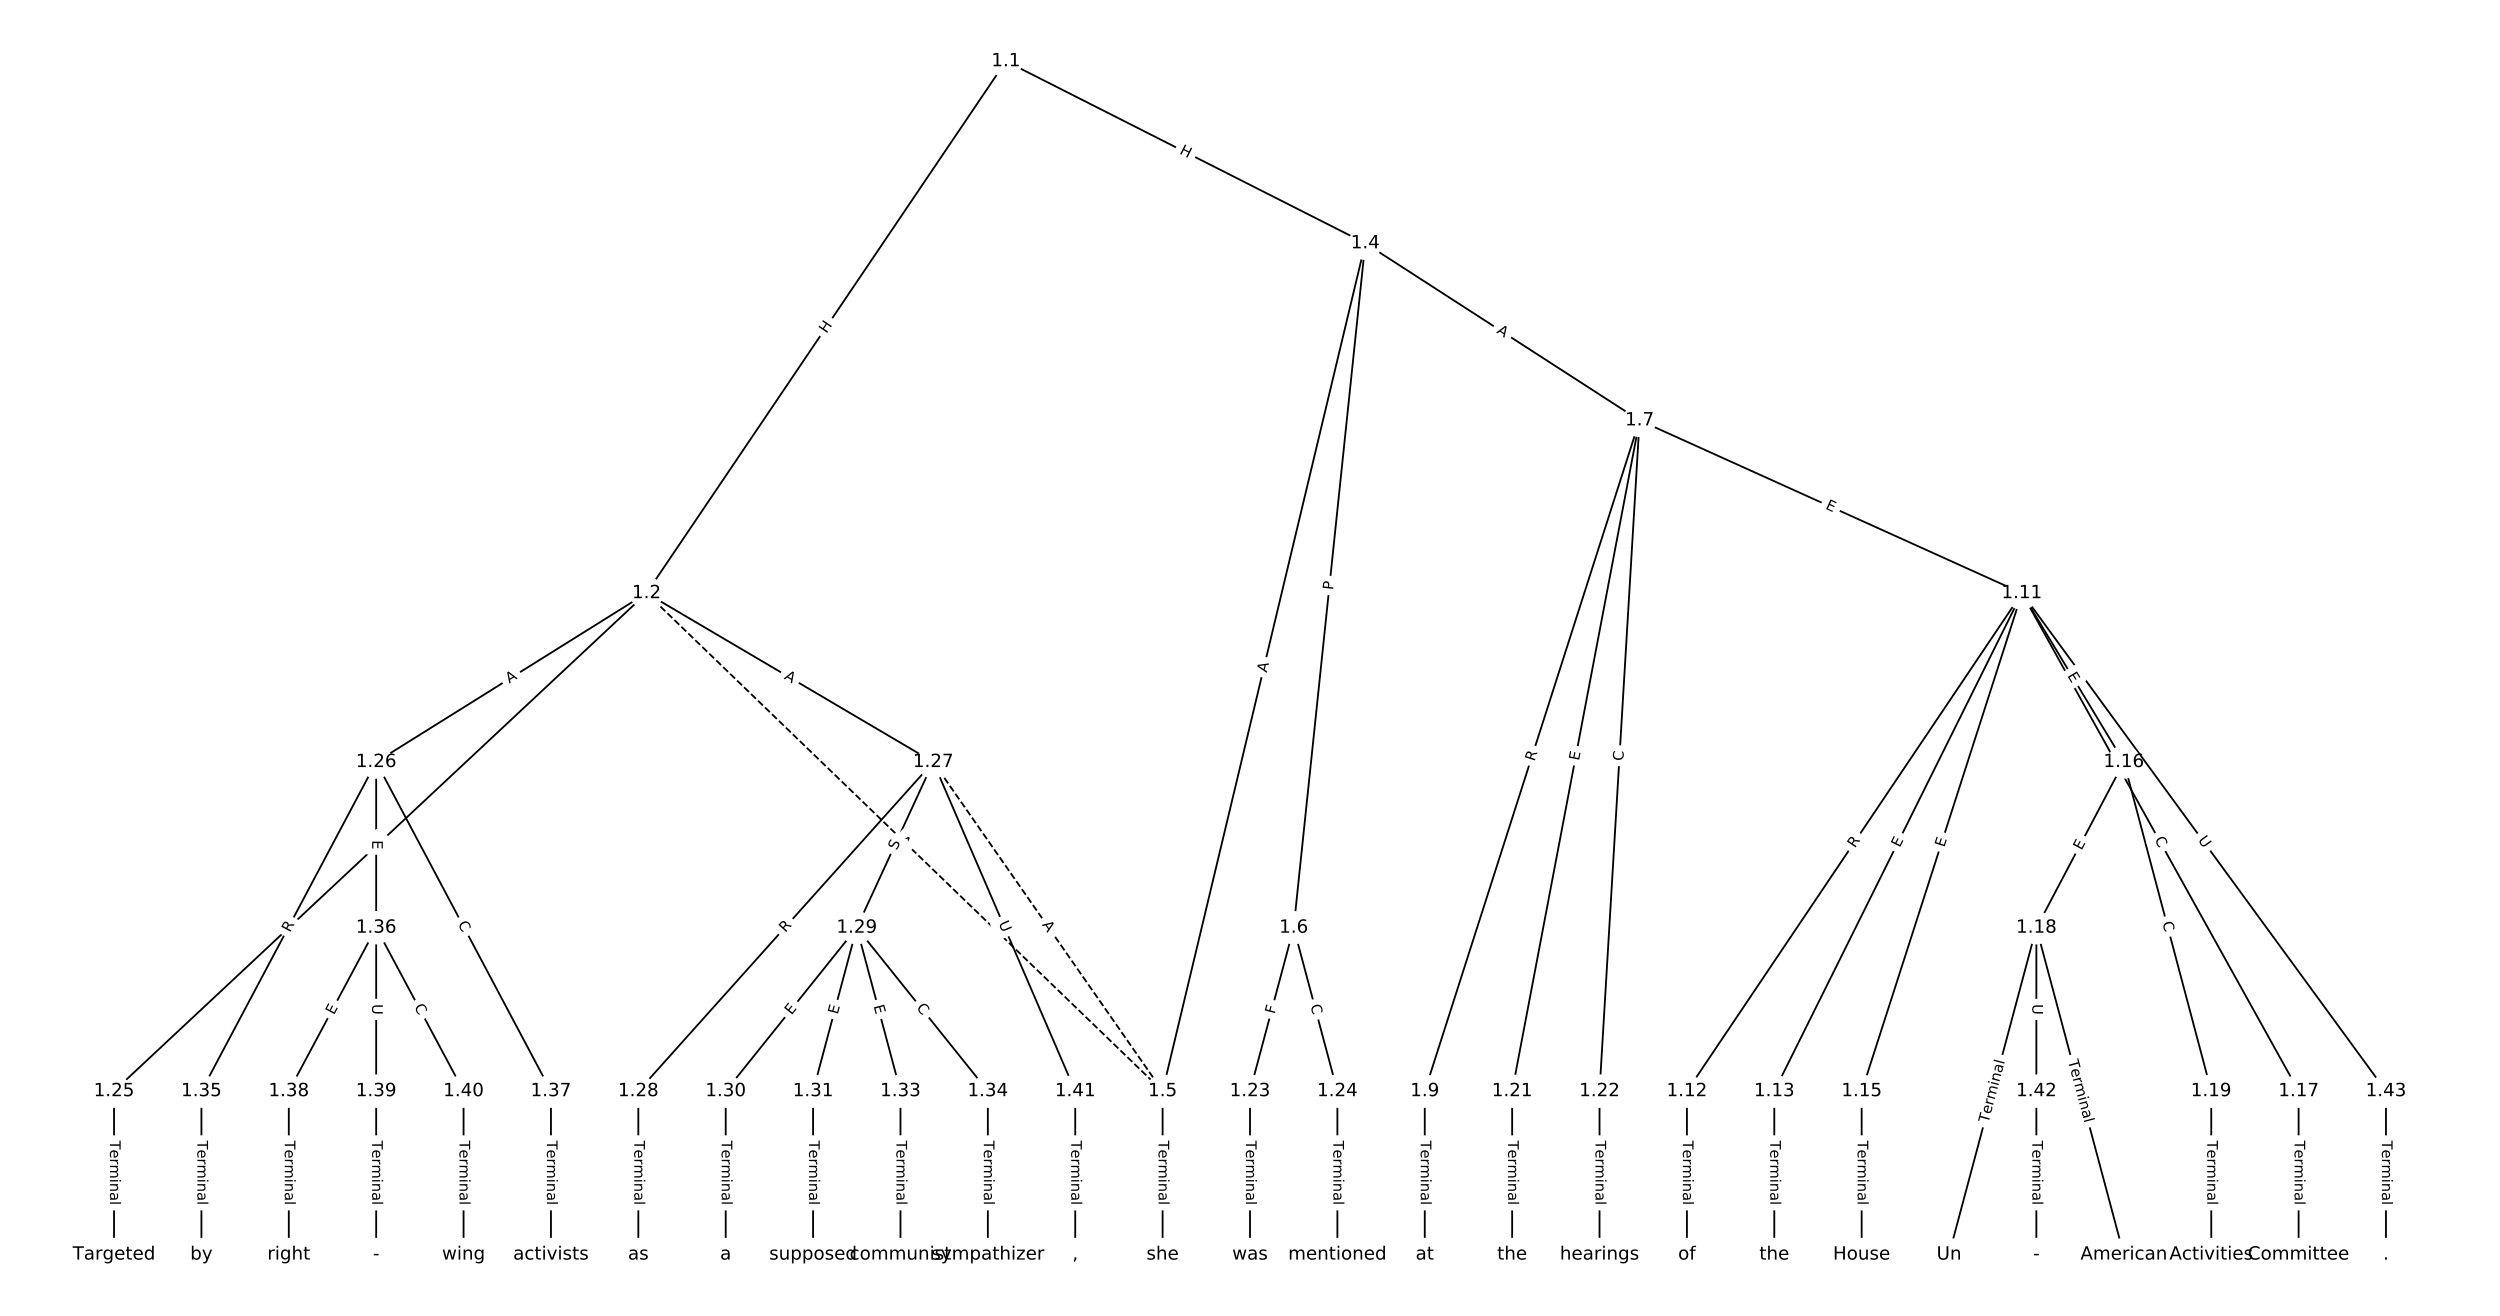 <?xml version="1.0" encoding="UTF-8"?>
<!DOCTYPE svg  PUBLIC '-//W3C//DTD SVG 1.1//EN'  'http://www.w3.org/Graphics/SVG/1.1/DTD/svg11.dtd'>
<svg width="1368pt" height="720pt" version="1.1" viewBox="0 0 1368 720" xmlns="http://www.w3.org/2000/svg" xmlns:xlink="http://www.w3.org/1999/xlink">
<defs>
<style type="text/css">*{stroke-linecap:butt;stroke-linejoin:round;}</style>
</defs>
<path d="m0 720h1368v-720h-1368z" fill="#fff"/>
<g fill="none" stroke="#000">
<path d="m550.43 33.502-196.66 291.06" clip-path="url(#a)"/>
<path d="m550.43 33.502 196.66 99.605" clip-path="url(#a)"/>
<path d="m353.77 324.56 282.41 272.51" clip-path="url(#a)" stroke-dasharray="3.7,1.6"/>
<path d="m353.77 324.56-291.38 272.51" clip-path="url(#a)"/>
<path d="m353.77 324.56-147.93 92.417" clip-path="url(#a)"/>
<path d="m353.77 324.56 156.89 92.417" clip-path="url(#a)"/>
<path d="m747.09 133.11-110.91 463.96" clip-path="url(#a)"/>
<path d="m747.09 133.11-39.182 374.54" clip-path="url(#a)"/>
<path d="m747.09 133.11 150.09 96.928" clip-path="url(#a)"/>
<path d="m636.18 597.07v89.427" clip-path="url(#a)"/>
<path d="m707.91 507.65-23.908 89.427" clip-path="url(#a)"/>
<path d="m707.91 507.65 23.908 89.427" clip-path="url(#a)"/>
<path d="m897.18 230.04-117.55 367.04" clip-path="url(#a)"/>
<path d="m897.18 230.04 209.19 94.522" clip-path="url(#a)"/>
<path d="m897.18 230.04-69.731 367.04" clip-path="url(#a)"/>
<path d="m897.18 230.04-21.915 367.04" clip-path="url(#a)"/>
<path d="m779.63 597.07v89.427" clip-path="url(#a)"/>
<path d="m1106.4 324.56-183.29 272.51" clip-path="url(#a)"/>
<path d="m1106.4 324.56-135.48 272.51" clip-path="url(#a)"/>
<path d="m1106.4 324.56-87.662 272.51" clip-path="url(#a)"/>
<path d="m1106.4 324.56 55.785 92.417" clip-path="url(#a)"/>
<path d="m1106.4 324.56 151.42 272.51" clip-path="url(#a)"/>
<path d="m1106.4 324.56 199.23 272.51" clip-path="url(#a)"/>
<path d="m923.08 597.07v89.427" clip-path="url(#a)"/>
<path d="m970.89 597.07v89.427" clip-path="url(#a)"/>
<path d="m1018.7 597.07v89.427" clip-path="url(#a)"/>
<path d="m1162.2 416.97-47.815 90.671" clip-path="url(#a)"/>
<path d="m1162.2 416.97 47.815 180.1" clip-path="url(#a)"/>
<path d="m1257.8 597.07v89.427" clip-path="url(#a)"/>
<path d="m1114.3 507.65-47.815 178.85" clip-path="url(#a)"/>
<path d="m1114.3 507.65 47.815 178.85" clip-path="url(#a)"/>
<path d="m1114.3 507.65v89.427" clip-path="url(#a)"/>
<path d="m1210 597.07v89.427" clip-path="url(#a)"/>
<path d="m827.45 597.07v89.427" clip-path="url(#a)"/>
<path d="m875.26 597.07v89.427" clip-path="url(#a)"/>
<path d="m684 597.07v89.427" clip-path="url(#a)"/>
<path d="m731.82 597.07v89.427" clip-path="url(#a)"/>
<path d="m62.4 597.07v89.427" clip-path="url(#a)"/>
<path d="m205.85 416.97-95.631 180.1" clip-path="url(#a)"/>
<path d="m205.85 416.97v90.671" clip-path="url(#a)"/>
<path d="m205.85 416.97 95.631 180.1" clip-path="url(#a)"/>
<path d="m510.67 416.97 125.52 180.1" clip-path="url(#a)" stroke-dasharray="3.7,1.6"/>
<path d="m510.67 416.97-161.38 180.1" clip-path="url(#a)"/>
<path d="m510.67 416.97-41.838 90.671" clip-path="url(#a)"/>
<path d="m510.67 416.97 77.7 180.1" clip-path="url(#a)"/>
<path d="m349.29 597.07v89.427" clip-path="url(#a)"/>
<path d="m468.83 507.65-71.723 89.427" clip-path="url(#a)"/>
<path d="m468.83 507.65-23.908 89.427" clip-path="url(#a)"/>
<path d="m468.83 507.65 23.908 89.427" clip-path="url(#a)"/>
<path d="m468.83 507.65 71.723 89.427" clip-path="url(#a)"/>
<path d="m397.11 597.07v89.427" clip-path="url(#a)"/>
<path d="m444.92 597.07v89.427" clip-path="url(#a)"/>
<path d="m492.74 597.07v89.427" clip-path="url(#a)"/>
<path d="m540.55 597.07v89.427" clip-path="url(#a)"/>
<path d="m110.22 597.07v89.427" clip-path="url(#a)"/>
<path d="m205.85 507.65-47.815 89.427" clip-path="url(#a)"/>
<path d="m205.85 507.65v89.427" clip-path="url(#a)"/>
<path d="m205.85 507.65 47.815 89.427" clip-path="url(#a)"/>
<path d="m301.48 597.07v89.427" clip-path="url(#a)"/>
<path d="m158.03 597.07v89.427" clip-path="url(#a)"/>
<path d="m205.85 597.07v89.427" clip-path="url(#a)"/>
<path d="m253.66 597.07v89.427" clip-path="url(#a)"/>
<path d="m588.37 597.07v89.427" clip-path="url(#a)"/>
<path d="m1114.3 597.07v89.427" clip-path="url(#a)"/>
<path d="m1305.6 597.07v89.427" clip-path="url(#a)"/>
</g>
<path d="m455.62 185.03 3.368-4.985q1.344-1.989-0.645-3.332l-6.415-4.335q-1.989-1.344-3.332 0.645l-3.368 4.985q-1.344 1.989 0.645 3.332l6.415 4.335q1.989 1.344 3.332-0.645z" clip-path="url(#a)" fill="#fff" stroke="#fff"/>
<g clip-path="url(#a)">
<defs>
<path id="ae" d="m9.812 72.906h9.859v-29.891h35.844v29.891h9.859v-72.906h-9.859v34.719h-35.844v-34.719h-9.859z"/>
</defs>
<g transform="translate(452.25 182.76) rotate(-55.954) scale(.08 -.08)">
<use xlink:href="#ae"/>
</g>
</g>
<path d="m643.24 87.54 5.367 2.718q2.141 1.084 3.225-1.057l3.498-6.907q1.084-2.141-1.057-3.225l-5.367-2.718q-2.141-1.084-3.225 1.057l-3.498 6.907q-1.084 2.141 1.057 3.225z" clip-path="url(#a)" fill="#fff" stroke="#fff"/>
<g clip-path="url(#a)">
<g transform="translate(645.08 83.915) rotate(26.862) scale(.08 -.08)">
<use xlink:href="#ae"/>
</g>
</g>
<path d="m488.66 463.43 3.938 3.8q1.727 1.667 3.394-0.061l5.376-5.572q1.667-1.727-0.061-3.394l-3.938-3.8q-1.727-1.667-3.394 0.061l-5.376 5.572q-1.667 1.727 0.061 3.394z" clip-path="url(#a)" fill="#fff" stroke="#fff"/>
<g clip-path="url(#a)">
<defs>
<path id="s" d="m34.188 63.188-13.391-36.281h26.812zm-5.578 9.719h11.188l27.781-72.906h-10.25l-6.641 18.703h-32.859l-6.641-18.703h-10.406z"/>
</defs>
<g transform="translate(491.48 460.5) rotate(43.978) scale(.08 -.08)">
<use xlink:href="#s"/>
</g>
</g>
<path d="m210.61 467.04 3.523-3.295q1.753-1.639 0.113-3.392l-5.289-5.655q-1.639-1.753-3.392-0.113l-3.523 3.295q-1.753 1.639-0.113 3.392l5.289 5.655q1.639 1.753 3.392 0.113z" clip-path="url(#a)" fill="#fff" stroke="#fff"/>
<g clip-path="url(#a)">
<defs>
<path id="aj" d="m19.672 64.797v-27.391h12.406q6.891 0 10.641 3.562 3.766 3.562 3.766 10.156 0 6.547-3.766 10.109-3.75 3.562-10.641 3.562zm-9.859 8.109h22.266q12.266 0 18.531-5.547 6.281-5.547 6.281-16.234 0-10.797-6.281-16.312-6.266-5.516-18.531-5.516h-12.406v-29.297h-9.859z"/>
</defs>
<g transform="translate(207.83 464.07) rotate(-43.084) scale(.08 -.08)">
<use xlink:href="#aj"/>
</g>
</g>
<path d="m280.81 377.53 4.641-2.9q2.035-1.272 0.764-3.307l-4.102-6.566q-1.272-2.035-3.307-0.764l-4.641 2.9q-2.035 1.272-0.764 3.307l4.102 6.566q1.272 2.035 3.307 0.764z" clip-path="url(#a)" fill="#fff" stroke="#fff"/>
<g clip-path="url(#a)">
<g transform="translate(278.66 374.09) rotate(-31.995) scale(.08 -.08)">
<use xlink:href="#s"/>
</g>
</g>
<path d="m426.68 374.78 4.715 2.777q2.068 1.218 3.286-0.85l3.93-6.671q1.218-2.068-0.85-3.286l-4.715-2.777q-2.068-1.218-3.286 0.85l-3.93 6.671q-1.218 2.068 0.85 3.286z" clip-path="url(#a)" fill="#fff" stroke="#fff"/>
<g clip-path="url(#a)">
<g transform="translate(428.74 371.28) rotate(30.5) scale(.08 -.08)">
<use xlink:href="#s"/>
</g>
</g>
<path d="m697.1 369.21 1.272-5.322q0.558-2.334-1.776-2.892l-7.53-1.8q-2.334-0.558-2.892 1.776l-1.272 5.322q-0.558 2.334 1.776 2.892l7.53 1.8q2.334 0.558 2.892-1.776z" clip-path="url(#a)" fill="#fff" stroke="#fff"/>
<g clip-path="url(#a)">
<g transform="translate(693.15 368.26) rotate(-76.556) scale(.08 -.08)">
<use xlink:href="#s"/>
</g>
</g>
<path d="m733.48 323.43 0.502-4.798q0.25-2.387-2.137-2.637l-7.7-0.806q-2.387-0.25-2.637 2.137l-0.502 4.798q-0.25 2.387 2.137 2.637l7.7 0.806q2.387 0.25 2.637-2.137z" clip-path="url(#a)" fill="#fff" stroke="#fff"/>
<g clip-path="url(#a)">
<g transform="translate(729.44 323) rotate(-84.028) scale(.08 -.08)">
<use xlink:href="#aj"/>
</g>
</g>
<path d="m816.43 185.36 4.597 2.969q2.016 1.302 3.318-0.714l4.2-6.504q1.302-2.016-0.714-3.318l-4.597-2.969q-2.016-1.302-3.318 0.714l-4.2 6.504q-1.302 2.016 0.714 3.318z" clip-path="url(#a)" fill="#fff" stroke="#fff"/>
<g clip-path="url(#a)">
<g transform="translate(818.64 181.94) rotate(32.855) scale(.08 -.08)">
<use xlink:href="#s"/>
</g>
</g>
<path d="m629.91 624.14v35.285q0 2.4 2.4 2.4h7.742q2.4 0 2.4-2.4v-35.285q0-2.4-2.4-2.4h-7.742q-2.4 0-2.4 2.4z" clip-path="url(#a)" fill="#fff" stroke="#fff"/>
<g clip-path="url(#a)">
<defs>
<path id="k" d="m-0.297 72.906h61.672v-8.312h-25.875v-64.594h-9.906v64.594h-25.891z"/>
<path id="d" d="m56.203 29.594v-4.391h-41.312q0.594-9.281 5.594-14.141t13.938-4.859q5.172 0 10.031 1.266t9.656 3.812v-8.5q-4.844-2.047-9.922-3.125t-10.297-1.078q-13.094 0-20.734 7.609-7.641 7.625-7.641 20.625 0 13.422 7.25 21.297 7.25 7.891 19.562 7.891 11.031 0 17.453-7.109 6.422-7.094 6.422-19.297zm-8.984 2.641q-0.094 7.359-4.125 11.75-4.031 4.406-10.672 4.406-7.516 0-12.031-4.25t-5.203-11.969z"/>
<path id="j" d="m41.109 46.297q-1.516 0.875-3.297 1.281-1.781 0.422-3.922 0.422-7.625 0-11.703-4.953t-4.078-14.234v-28.812h-9.031v54.688h9.031v-8.5q2.844 4.984 7.375 7.391 4.547 2.422 11.047 2.422 0.922 0 2.047-0.125 1.125-0.109 2.484-0.359z"/>
<path id="i" d="m52 44.188q3.375 6.062 8.062 8.938t11.031 2.875q8.547 0 13.188-5.984 4.641-5.969 4.641-17v-33.016h-9.031v32.719q0 7.859-2.797 11.656-2.781 3.812-8.484 3.812-6.984 0-11.047-4.641-4.047-4.625-4.047-12.641v-30.906h-9.031v32.719q0 7.906-2.781 11.688t-8.594 3.781q-6.891 0-10.953-4.656-4.047-4.656-4.047-12.625v-30.906h-9.031v54.688h9.031v-8.5q3.078 5.031 7.375 7.422t10.203 2.391q5.969 0 10.141-3.031 4.172-3.016 6.172-8.781z"/>
<path id="e" d="m9.422 54.688h8.984v-54.688h-8.984zm0 21.297h8.984v-11.391h-8.984z"/>
<path id="h" d="m54.891 33.016v-33.016h-8.984v32.719q0 7.766-3.031 11.609-3.031 3.859-9.078 3.859-7.281 0-11.484-4.641-4.203-4.625-4.203-12.641v-30.906h-9.031v54.688h9.031v-8.5q3.234 4.938 7.594 7.375 4.375 2.438 10.094 2.438 9.422 0 14.25-5.828 4.844-5.828 4.844-17.156z"/>
<path id="g" d="m34.281 27.484q-10.891 0-15.094-2.484t-4.203-8.5q0-4.781 3.156-7.594 3.156-2.797 8.562-2.797 7.484 0 12 5.297t4.516 14.078v2zm17.922 3.719v-31.203h-8.984v8.297q-3.078-4.969-7.672-7.344t-11.234-2.375q-8.391 0-13.359 4.719-4.953 4.719-4.953 12.625 0 9.219 6.172 13.906 6.188 4.688 18.438 4.688h12.609v0.891q0 6.203-4.078 9.594t-11.453 3.391q-4.688 0-9.141-1.125-4.438-1.125-8.531-3.375v8.312q4.922 1.906 9.562 2.844 4.641 0.953 9.031 0.953 11.875 0 17.734-6.156 5.859-6.141 5.859-18.641z"/>
<path id="l" d="m9.422 75.984h8.984v-75.984h-8.984z"/>
</defs>
<g transform="translate(633.98 624.14) rotate(90) scale(.08 -.08)">
<use xlink:href="#k"/>
<use x="60.818" xlink:href="#d"/>
<use x="122.342" xlink:href="#j"/>
<use x="163.439" xlink:href="#i"/>
<use x="260.852" xlink:href="#e"/>
<use x="288.635" xlink:href="#h"/>
<use x="352.014" xlink:href="#g"/>
<use x="413.293" xlink:href="#l"/>
</g>
</g>
<path d="m701.42 556.2 1.188-4.445q0.62-2.319-1.699-2.938l-7.48-2q-2.319-0.62-2.938 1.699l-1.188 4.445q-0.62 2.319 1.699 2.938l7.48 2q2.319 0.62 2.938-1.699z" clip-path="url(#a)" fill="#fff" stroke="#fff"/>
<g clip-path="url(#a)">
<defs>
<path id="ar" d="m9.812 72.906h41.891v-8.312h-32.031v-21.484h28.906v-8.297h-28.906v-34.812h-9.859z"/>
</defs>
<g transform="translate(697.49 555.15) rotate(-75.032) scale(.08 -.08)">
<use xlink:href="#ar"/>
</g>
</g>
<path d="m713.08 551.28 1.443 5.397q0.62 2.319 2.938 1.699l7.48-2q2.319-0.62 1.699-2.938l-1.443-5.397q-0.62-2.319-2.938-1.699l-7.48 2q-2.319 0.62-1.699 2.938z" clip-path="url(#a)" fill="#fff" stroke="#fff"/>
<g clip-path="url(#a)">
<defs>
<path id="r" d="m64.406 67.281v-10.391q-4.984 4.641-10.625 6.922-5.641 2.297-11.984 2.297-12.5 0-19.141-7.641t-6.641-22.094q0-14.406 6.641-22.047t19.141-7.641q6.344 0 11.984 2.297t10.625 6.938v-10.312q-5.172-3.516-10.969-5.281-5.781-1.75-12.219-1.75-16.562 0-26.094 10.125-9.516 10.141-9.516 27.672 0 17.578 9.516 27.703 9.531 10.141 26.094 10.141 6.531 0 12.312-1.734 5.797-1.734 10.875-5.203z"/>
</defs>
<g transform="translate(717.01 550.23) rotate(75.032) scale(.08 -.08)">
<use xlink:href="#r"/>
</g>
</g>
<path d="m843.53 418.11 1.695-5.294q0.732-2.286-1.554-3.018l-7.374-2.361q-2.286-0.732-3.018 1.554l-1.695 5.294q-0.732 2.286 1.554 3.018l7.374 2.361q2.286 0.732 3.018-1.554z" clip-path="url(#a)" fill="#fff" stroke="#fff"/>
<g clip-path="url(#a)">
<defs>
<path id="y" d="m44.391 34.188q3.172-1.078 6.172-4.594t6.031-9.672l10.016-19.922h-10.609l-9.312 18.703q-3.625 7.328-7.016 9.719t-9.25 2.391h-10.75v-30.812h-9.859v72.906h22.266q12.5 0 18.656-5.234 6.156-5.219 6.156-15.766 0-6.891-3.203-11.438-3.203-4.531-9.297-6.281zm-24.719 30.609v-25.875h12.406q7.125 0 10.766 3.297t3.641 9.688-3.641 9.641-10.766 3.25z"/>
</defs>
<g transform="translate(839.66 416.87) rotate(-72.242) scale(.08 -.08)">
<use xlink:href="#y"/>
</g>
</g>
<path d="m996.89 281.97 4.607 2.082q2.187 0.988 3.175-1.199l3.188-7.056q0.988-2.187-1.199-3.175l-4.607-2.082q-2.187-0.988-3.175 1.199l-3.188 7.056q-0.988 2.187 1.199 3.175z" clip-path="url(#a)" fill="#fff" stroke="#fff"/>
<g clip-path="url(#a)">
<defs>
<path id="q" d="m9.812 72.906h46.094v-8.312h-36.234v-21.578h34.719v-8.297h-34.719v-26.422h37.109v-8.297h-46.969z"/>
</defs>
<g transform="translate(998.56 278.27) rotate(24.316) scale(.08 -.08)">
<use xlink:href="#q"/>
</g>
</g>
<path d="m868 417.21 0.943-4.966q0.448-2.358-1.91-2.806l-7.606-1.445q-2.358-0.448-2.806 1.91l-0.943 4.966q-0.448 2.358 1.91 2.806l7.606 1.445q2.358 0.448 2.806-1.91z" clip-path="url(#a)" fill="#fff" stroke="#fff"/>
<g clip-path="url(#a)">
<g transform="translate(864.01 416.45) rotate(-79.243) scale(.08 -.08)">
<use xlink:href="#q"/>
</g>
</g>
<path d="m892.31 416.72 0.333-5.576q0.143-2.396-2.253-2.539l-7.729-0.461q-2.396-0.143-2.539 2.253l-0.333 5.576q-0.143 2.396 2.253 2.539l7.729 0.461q2.396 0.143 2.539-2.253z" clip-path="url(#a)" fill="#fff" stroke="#fff"/>
<g clip-path="url(#a)">
<g transform="translate(888.26 416.47) rotate(-86.583) scale(.08 -.08)">
<use xlink:href="#r"/>
</g>
</g>
<path d="m773.36 624.14v35.285q0 2.4 2.4 2.4h7.742q2.4 0 2.4-2.4v-35.285q0-2.4-2.4-2.4h-7.742q-2.4 0-2.4 2.4z" clip-path="url(#a)" fill="#fff" stroke="#fff"/>
<g clip-path="url(#a)">
<g transform="translate(777.42 624.14) rotate(90) scale(.08 -.08)">
<use xlink:href="#k"/>
<use x="60.818" xlink:href="#d"/>
<use x="122.342" xlink:href="#j"/>
<use x="163.439" xlink:href="#i"/>
<use x="260.852" xlink:href="#e"/>
<use x="288.635" xlink:href="#h"/>
<use x="352.014" xlink:href="#g"/>
<use x="413.293" xlink:href="#l"/>
</g>
</g>
<path d="m1018.4 466.62 3.102-4.612q1.339-1.992-0.652-3.331l-6.425-4.321q-1.992-1.339-3.331 0.652l-3.102 4.612q-1.339 1.992 0.652 3.331l6.425 4.321q1.992 1.339 3.331-0.652z" clip-path="url(#a)" fill="#fff" stroke="#fff"/>
<g clip-path="url(#a)">
<g transform="translate(1015 464.35) rotate(-56.075) scale(.08 -.08)">
<use xlink:href="#y"/>
</g>
</g>
<path d="m1043.1 465.87 2.25-4.527q1.068-2.149-1.081-3.217l-6.933-3.447q-2.149-1.068-3.217 1.081l-2.25 4.527q-1.068 2.149 1.081 3.217l6.933 3.447q2.149 1.068 3.217-1.081z" clip-path="url(#a)" fill="#fff" stroke="#fff"/>
<g clip-path="url(#a)">
<g transform="translate(1039.5 464.06) rotate(-63.566) scale(.08 -.08)">
<use xlink:href="#q"/>
</g>
</g>
<path d="m1067.7 465.14 1.548-4.812q0.735-2.285-1.55-3.02l-7.37-2.371q-2.285-0.735-3.02 1.55l-1.548 4.812q-0.735 2.285 1.55 3.02l7.37 2.371q2.285 0.735 3.02-1.55z" clip-path="url(#a)" fill="#fff" stroke="#fff"/>
<g clip-path="url(#a)">
<g transform="translate(1063.9 463.9) rotate(-72.168) scale(.08 -.08)">
<use xlink:href="#q"/>
</g>
</g>
<path d="m1127.6 371.84 2.612 4.328q1.24 2.055 3.295 0.814l6.628-4.001q2.055-1.24 0.814-3.295l-2.612-4.328q-1.24-2.055-3.295-0.814l-6.628 4.001q-2.055 1.24-0.814 3.295z" clip-path="url(#a)" fill="#fff" stroke="#fff"/>
<g clip-path="url(#a)">
<g transform="translate(1131.1 369.74) rotate(58.884) scale(.08 -.08)">
<use xlink:href="#q"/>
</g>
</g>
<path d="m1175.2 461.42 2.713 4.883q1.166 2.098 3.264 0.932l6.768-3.76q2.098-1.166 0.932-3.264l-2.713-4.883q-1.166-2.098-3.264-0.932l-6.768 3.76q-2.098 1.166-0.932 3.264z" clip-path="url(#a)" fill="#fff" stroke="#fff"/>
<g clip-path="url(#a)">
<g transform="translate(1178.8 459.45) rotate(60.942) scale(.08 -.08)">
<use xlink:href="#r"/>
</g>
</g>
<path d="m1199.2 462.15 3.455 4.727q1.416 1.937 3.354 0.521l6.25-4.569q1.937-1.416 0.521-3.354l-3.455-4.727q-1.416-1.937-3.354-0.521l-6.25 4.569q-1.937 1.416-0.521 3.354z" clip-path="url(#a)" fill="#fff" stroke="#fff"/>
<g clip-path="url(#a)">
<defs>
<path id="w" d="m8.688 72.906h9.922v-44.297q0-11.719 4.234-16.875 4.25-5.141 13.781-5.141 9.469 0 13.719 5.141 4.25 5.156 4.25 16.875v44.297h9.906v-45.516q0-14.25-7.062-21.531-7.047-7.281-20.812-7.281-13.828 0-20.891 7.281-7.047 7.281-7.047 21.531z"/>
</defs>
<g transform="translate(1202.5 459.75) rotate(53.83) scale(.08 -.08)">
<use xlink:href="#w"/>
</g>
</g>
<path d="m916.81 624.14v35.285q0 2.4 2.4 2.4h7.742q2.4 0 2.4-2.4v-35.285q0-2.4-2.4-2.4h-7.742q-2.4 0-2.4 2.4z" clip-path="url(#a)" fill="#fff" stroke="#fff"/>
<g clip-path="url(#a)">
<g transform="translate(920.87 624.14) rotate(90) scale(.08 -.08)">
<use xlink:href="#k"/>
<use x="60.818" xlink:href="#d"/>
<use x="122.342" xlink:href="#j"/>
<use x="163.439" xlink:href="#i"/>
<use x="260.852" xlink:href="#e"/>
<use x="288.635" xlink:href="#h"/>
<use x="352.014" xlink:href="#g"/>
<use x="413.293" xlink:href="#l"/>
</g>
</g>
<path d="m964.62 624.14v35.285q0 2.4 2.4 2.4h7.742q2.4 0 2.4-2.4v-35.285q0-2.4-2.4-2.4h-7.742q-2.4 0-2.4 2.4z" clip-path="url(#a)" fill="#fff" stroke="#fff"/>
<g clip-path="url(#a)">
<g transform="translate(968.68 624.14) rotate(90) scale(.08 -.08)">
<use xlink:href="#k"/>
<use x="60.818" xlink:href="#d"/>
<use x="122.342" xlink:href="#j"/>
<use x="163.439" xlink:href="#i"/>
<use x="260.852" xlink:href="#e"/>
<use x="288.635" xlink:href="#h"/>
<use x="352.014" xlink:href="#g"/>
<use x="413.293" xlink:href="#l"/>
</g>
</g>
<path d="m1012.4 624.14v35.285q0 2.4 2.4 2.4h7.742q2.4 0 2.4-2.4v-35.285q0-2.4-2.4-2.4h-7.742q-2.4 0-2.4 2.4z" clip-path="url(#a)" fill="#fff" stroke="#fff"/>
<g clip-path="url(#a)">
<g transform="translate(1016.5 624.14) rotate(90) scale(.08 -.08)">
<use xlink:href="#k"/>
<use x="60.818" xlink:href="#d"/>
<use x="122.342" xlink:href="#j"/>
<use x="163.439" xlink:href="#i"/>
<use x="260.852" xlink:href="#e"/>
<use x="288.635" xlink:href="#h"/>
<use x="352.014" xlink:href="#g"/>
<use x="413.293" xlink:href="#l"/>
</g>
</g>
<path d="m1142.6 467.47 2.358-4.471q1.119-2.123-1.003-3.242l-6.849-3.612q-2.123-1.119-3.242 1.003l-2.358 4.471q-1.119 2.123 1.003 3.242l6.849 3.612q2.123 1.119 3.242-1.003z" clip-path="url(#a)" fill="#fff" stroke="#fff"/>
<g clip-path="url(#a)">
<g transform="translate(1139 465.58) rotate(-62.195) scale(.08 -.08)">
<use xlink:href="#q"/>
</g>
</g>
<path d="m1179.3 505.93 1.433 5.399q0.616 2.32 2.936 1.704l7.483-1.987q2.32-0.616 1.704-2.936l-1.433-5.399q-0.616-2.32-2.936-1.704l-7.483 1.987q-2.32 0.616-1.704 2.936z" clip-path="url(#a)" fill="#fff" stroke="#fff"/>
<g clip-path="url(#a)">
<g transform="translate(1183.2 504.89) rotate(75.131) scale(.08 -.08)">
<use xlink:href="#r"/>
</g>
</g>
<path d="m1251.5 624.14v35.285q0 2.4 2.4 2.4h7.742q2.4 0 2.4-2.4v-35.285q0-2.4-2.4-2.4h-7.742q-2.4 0-2.4 2.4z" clip-path="url(#a)" fill="#fff" stroke="#fff"/>
<g clip-path="url(#a)">
<g transform="translate(1255.6 624.14) rotate(90) scale(.08 -.08)">
<use xlink:href="#k"/>
<use x="60.818" xlink:href="#d"/>
<use x="122.342" xlink:href="#j"/>
<use x="163.439" xlink:href="#i"/>
<use x="260.852" xlink:href="#e"/>
<use x="288.635" xlink:href="#h"/>
<use x="352.014" xlink:href="#g"/>
<use x="413.293" xlink:href="#l"/>
</g>
</g>
<path d="m1091.9 615.74 9.113-34.088q0.62-2.319-1.699-2.938l-7.48-2q-2.319-0.62-2.938 1.699l-9.113 34.088q-0.62 2.319 1.699 2.938l7.48 2q2.319 0.62 2.938-1.699z" clip-path="url(#a)" fill="#fff" stroke="#fff"/>
<g clip-path="url(#a)">
<g transform="translate(1088 614.69) rotate(-75.032) scale(.08 -.08)">
<use xlink:href="#k"/>
<use x="60.818" xlink:href="#d"/>
<use x="122.342" xlink:href="#j"/>
<use x="163.439" xlink:href="#i"/>
<use x="260.852" xlink:href="#e"/>
<use x="288.635" xlink:href="#h"/>
<use x="352.014" xlink:href="#g"/>
<use x="413.293" xlink:href="#l"/>
</g>
</g>
<path d="m1127.6 581.65 9.113 34.088q0.62 2.319 2.938 1.699l7.48-2q2.319-0.62 1.699-2.938l-9.113-34.088q-0.62-2.319-2.938-1.699l-7.48 2q-2.319 0.62-1.699 2.938z" clip-path="url(#a)" fill="#fff" stroke="#fff"/>
<g clip-path="url(#a)">
<g transform="translate(1131.6 580.6) rotate(75.032) scale(.08 -.08)">
<use xlink:href="#k"/>
<use x="60.818" xlink:href="#d"/>
<use x="122.342" xlink:href="#j"/>
<use x="163.439" xlink:href="#i"/>
<use x="260.852" xlink:href="#e"/>
<use x="288.635" xlink:href="#h"/>
<use x="352.014" xlink:href="#g"/>
<use x="413.293" xlink:href="#l"/>
</g>
</g>
<path d="m1108.1 549.43v5.855q0 2.4 2.4 2.4h7.742q2.4 0 2.4-2.4v-5.855q0-2.4-2.4-2.4h-7.742q-2.4 0-2.4 2.4z" clip-path="url(#a)" fill="#fff" stroke="#fff"/>
<g clip-path="url(#a)">
<g transform="translate(1112.1 549.43) rotate(90) scale(.08 -.08)">
<use xlink:href="#w"/>
</g>
</g>
<path d="m1203.7 624.14v35.285q0 2.4 2.4 2.4h7.742q2.4 0 2.4-2.4v-35.285q0-2.4-2.4-2.4h-7.742q-2.4 0-2.4 2.4z" clip-path="url(#a)" fill="#fff" stroke="#fff"/>
<g clip-path="url(#a)">
<g transform="translate(1207.8 624.14) rotate(90) scale(.08 -.08)">
<use xlink:href="#k"/>
<use x="60.818" xlink:href="#d"/>
<use x="122.342" xlink:href="#j"/>
<use x="163.439" xlink:href="#i"/>
<use x="260.852" xlink:href="#e"/>
<use x="288.635" xlink:href="#h"/>
<use x="352.014" xlink:href="#g"/>
<use x="413.293" xlink:href="#l"/>
</g>
</g>
<path d="m821.17 624.14v35.285q0 2.4 2.4 2.4h7.742q2.4 0 2.4-2.4v-35.285q0-2.4-2.4-2.4h-7.742q-2.4 0-2.4 2.4z" clip-path="url(#a)" fill="#fff" stroke="#fff"/>
<g clip-path="url(#a)">
<g transform="translate(825.24 624.14) rotate(90) scale(.08 -.08)">
<use xlink:href="#k"/>
<use x="60.818" xlink:href="#d"/>
<use x="122.342" xlink:href="#j"/>
<use x="163.439" xlink:href="#i"/>
<use x="260.852" xlink:href="#e"/>
<use x="288.635" xlink:href="#h"/>
<use x="352.014" xlink:href="#g"/>
<use x="413.293" xlink:href="#l"/>
</g>
</g>
<path d="m868.99 624.14v35.285q0 2.4 2.4 2.4h7.742q2.4 0 2.4-2.4v-35.285q0-2.4-2.4-2.4h-7.742q-2.4 0-2.4 2.4z" clip-path="url(#a)" fill="#fff" stroke="#fff"/>
<g clip-path="url(#a)">
<g transform="translate(873.05 624.14) rotate(90) scale(.08 -.08)">
<use xlink:href="#k"/>
<use x="60.818" xlink:href="#d"/>
<use x="122.342" xlink:href="#j"/>
<use x="163.439" xlink:href="#i"/>
<use x="260.852" xlink:href="#e"/>
<use x="288.635" xlink:href="#h"/>
<use x="352.014" xlink:href="#g"/>
<use x="413.293" xlink:href="#l"/>
</g>
</g>
<path d="m677.73 624.14v35.285q0 2.4 2.4 2.4h7.742q2.4 0 2.4-2.4v-35.285q0-2.4-2.4-2.4h-7.742q-2.4 0-2.4 2.4z" clip-path="url(#a)" fill="#fff" stroke="#fff"/>
<g clip-path="url(#a)">
<g transform="translate(681.79 624.14) rotate(90) scale(.08 -.08)">
<use xlink:href="#k"/>
<use x="60.818" xlink:href="#d"/>
<use x="122.342" xlink:href="#j"/>
<use x="163.439" xlink:href="#i"/>
<use x="260.852" xlink:href="#e"/>
<use x="288.635" xlink:href="#h"/>
<use x="352.014" xlink:href="#g"/>
<use x="413.293" xlink:href="#l"/>
</g>
</g>
<path d="m725.54 624.14v35.285q0 2.4 2.4 2.4h7.742q2.4 0 2.4-2.4v-35.285q0-2.4-2.4-2.4h-7.742q-2.4 0-2.4 2.4z" clip-path="url(#a)" fill="#fff" stroke="#fff"/>
<g clip-path="url(#a)">
<g transform="translate(729.61 624.14) rotate(90) scale(.08 -.08)">
<use xlink:href="#k"/>
<use x="60.818" xlink:href="#d"/>
<use x="122.342" xlink:href="#j"/>
<use x="163.439" xlink:href="#i"/>
<use x="260.852" xlink:href="#e"/>
<use x="288.635" xlink:href="#h"/>
<use x="352.014" xlink:href="#g"/>
<use x="413.293" xlink:href="#l"/>
</g>
</g>
<path d="m56.129 624.14v35.285q0 2.4 2.4 2.4h7.742q2.4 0 2.4-2.4v-35.285q0-2.4-2.4-2.4h-7.742q-2.4 0-2.4 2.4z" clip-path="url(#a)" fill="#fff" stroke="#fff"/>
<g clip-path="url(#a)">
<g transform="translate(60.192 624.14) rotate(90) scale(.08 -.08)">
<use xlink:href="#k"/>
<use x="60.818" xlink:href="#d"/>
<use x="122.342" xlink:href="#j"/>
<use x="163.439" xlink:href="#i"/>
<use x="260.852" xlink:href="#e"/>
<use x="288.635" xlink:href="#h"/>
<use x="352.014" xlink:href="#g"/>
<use x="413.293" xlink:href="#l"/>
</g>
</g>
<path d="m162.27 512.42 2.607-4.91q1.126-2.12-0.994-3.245l-6.838-3.631q-2.12-1.126-3.245 0.994l-2.607 4.91q-1.126 2.12 0.994 3.245l6.838 3.631q2.12 1.126 3.245-0.994z" clip-path="url(#a)" fill="#fff" stroke="#fff"/>
<g clip-path="url(#a)">
<g transform="translate(158.68 510.51) rotate(-62.032) scale(.08 -.08)">
<use xlink:href="#y"/>
</g>
</g>
<path d="m199.57 459.78v5.055q0 2.4 2.4 2.4h7.742q2.4 0 2.4-2.4v-5.055q0-2.4-2.4-2.4h-7.742q-2.4 0-2.4 2.4z" clip-path="url(#a)" fill="#fff" stroke="#fff"/>
<g clip-path="url(#a)">
<g transform="translate(203.64 459.78) rotate(90) scale(.08 -.08)">
<use xlink:href="#q"/>
</g>
</g>
<path d="m246.81 507.5 2.62 4.934q1.126 2.12 3.245 0.994l6.838-3.631q2.12-1.126 0.994-3.245l-2.62-4.934q-1.126-2.12-3.245-0.994l-6.838 3.631q-2.12 1.126-0.994 3.245z" clip-path="url(#a)" fill="#fff" stroke="#fff"/>
<g clip-path="url(#a)">
<g transform="translate(250.4 505.59) rotate(62.032) scale(.08 -.08)">
<use xlink:href="#r"/>
</g>
</g>
<path d="m566.72 508.36 3.129 4.49q1.372 1.969 3.341 0.597l6.352-4.427q1.969-1.372 0.597-3.341l-3.129-4.49q-1.372-1.969-3.341-0.597l-6.352 4.427q-1.969 1.372-0.597 3.341z" clip-path="url(#a)" fill="#fff" stroke="#fff"/>
<g clip-path="url(#a)">
<g transform="translate(570.05 506.04) rotate(55.126) scale(.08 -.08)">
<use xlink:href="#s"/>
</g>
</g>
<path d="m432.8 513.28 3.71-4.14q1.602-1.787-0.186-3.389l-5.766-5.167q-1.787-1.602-3.389 0.186l-3.71 4.14q-1.602 1.787 0.186 3.389l5.766 5.167q1.787 1.602 3.389-0.186z" clip-path="url(#a)" fill="#fff" stroke="#fff"/>
<g clip-path="url(#a)">
<g transform="translate(429.77 510.57) rotate(-48.138) scale(.08 -.08)">
<use xlink:href="#y"/>
</g>
</g>
<path d="m494.38 467.24 2.128-4.612q1.006-2.179-1.174-3.185l-7.03-3.244q-2.179-1.006-3.185 1.174l-2.128 4.612q-1.006 2.179 1.174 3.185l7.03 3.244q2.179 1.006 3.185-1.174z" clip-path="url(#a)" fill="#fff" stroke="#fff"/>
<g clip-path="url(#a)">
<defs>
<path id="aq" d="m53.516 70.516v-9.625q-5.609 2.688-10.594 4-4.984 1.328-9.625 1.328-8.047 0-12.422-3.125t-4.375-8.891q0-4.844 2.906-7.312 2.906-2.453 11.016-3.969l5.953-1.219q11.031-2.109 16.281-7.406t5.25-14.172q0-10.609-7.109-16.078-7.094-5.469-20.812-5.469-5.172 0-11.016 1.172-5.828 1.172-12.078 3.469v10.156q6-3.359 11.766-5.078 5.766-1.703 11.328-1.703 8.438 0 13.031 3.312 4.594 3.328 4.594 9.484 0 5.359-3.297 8.391t-10.812 4.547l-6.016 1.172q-11.031 2.188-15.969 6.875-4.922 4.688-4.922 13.047 0 9.672 6.812 15.234t18.766 5.562q5.141 0 10.453-0.938 5.328-0.922 10.891-2.766z"/>
</defs>
<g transform="translate(490.69 465.54) rotate(-65.23) scale(.08 -.08)">
<use xlink:href="#aq"/>
</g>
</g>
<path d="m542.6 506.82 2.319 5.376q0.951 2.204 3.154 1.253l7.109-3.067q2.204-0.951 1.253-3.154l-2.319-5.376q-0.951-2.204-3.154-1.253l-7.109 3.067q-2.204 0.951-1.253 3.154z" clip-path="url(#a)" fill="#fff" stroke="#fff"/>
<g clip-path="url(#a)">
<g transform="translate(546.33 505.21) rotate(66.663) scale(.08 -.08)">
<use xlink:href="#w"/>
</g>
</g>
<path d="m343.02 624.14v35.285q0 2.4 2.4 2.4h7.742q2.4 0 2.4-2.4v-35.285q0-2.4-2.4-2.4h-7.742q-2.4 0-2.4 2.4z" clip-path="url(#a)" fill="#fff" stroke="#fff"/>
<g clip-path="url(#a)">
<g transform="translate(347.08 624.14) rotate(90) scale(.08 -.08)">
<use xlink:href="#k"/>
<use x="60.818" xlink:href="#d"/>
<use x="122.342" xlink:href="#j"/>
<use x="163.439" xlink:href="#i"/>
<use x="260.852" xlink:href="#e"/>
<use x="288.635" xlink:href="#h"/>
<use x="352.014" xlink:href="#g"/>
<use x="413.293" xlink:href="#l"/>
</g>
</g>
<path d="m436.28 558.25 3.163-3.943q1.502-1.872-0.371-3.374l-6.04-4.844q-1.872-1.502-3.374 0.371l-3.163 3.943q-1.502 1.872 0.371 3.374l6.04 4.844q1.872 1.502 3.374-0.371z" clip-path="url(#a)" fill="#fff" stroke="#fff"/>
<g clip-path="url(#a)">
<g transform="translate(433.11 555.71) rotate(-51.269) scale(.08 -.08)">
<use xlink:href="#q"/>
</g>
</g>
<path d="m462.28 556.42 1.306-4.883q0.62-2.319-1.699-2.938l-7.48-2q-2.319-0.62-2.938 1.699l-1.306 4.883q-0.62 2.319 1.699 2.938l7.48 2q2.319 0.62 2.938-1.699z" clip-path="url(#a)" fill="#fff" stroke="#fff"/>
<g clip-path="url(#a)">
<g transform="translate(458.36 555.37) rotate(-75.032) scale(.08 -.08)">
<use xlink:href="#q"/>
</g>
</g>
<path d="m474.07 551.54 1.306 4.883q0.62 2.319 2.938 1.699l7.48-2q2.319-0.62 1.699-2.938l-1.306-4.883q-0.62-2.319-2.938-1.699l-7.48 2q-2.319 0.62-1.699 2.938z" clip-path="url(#a)" fill="#fff" stroke="#fff"/>
<g clip-path="url(#a)">
<g transform="translate(478 550.49) rotate(75.032) scale(.08 -.08)">
<use xlink:href="#q"/>
</g>
</g>
<path d="m498.05 554.1 3.495 4.358q1.502 1.872 3.374 0.371l6.04-4.844q1.872-1.502 0.371-3.374l-3.495-4.358q-1.502-1.872-3.374-0.371l-6.04 4.844q-1.872 1.502-0.371 3.374z" clip-path="url(#a)" fill="#fff" stroke="#fff"/>
<g clip-path="url(#a)">
<g transform="translate(501.22 551.56) rotate(51.269) scale(.08 -.08)">
<use xlink:href="#r"/>
</g>
</g>
<path d="m390.84 624.14v35.285q0 2.4 2.4 2.4h7.742q2.4 0 2.4-2.4v-35.285q0-2.4-2.4-2.4h-7.742q-2.4 0-2.4 2.4z" clip-path="url(#a)" fill="#fff" stroke="#fff"/>
<g clip-path="url(#a)">
<g transform="translate(394.9 624.14) rotate(90) scale(.08 -.08)">
<use xlink:href="#k"/>
<use x="60.818" xlink:href="#d"/>
<use x="122.342" xlink:href="#j"/>
<use x="163.439" xlink:href="#i"/>
<use x="260.852" xlink:href="#e"/>
<use x="288.635" xlink:href="#h"/>
<use x="352.014" xlink:href="#g"/>
<use x="413.293" xlink:href="#l"/>
</g>
</g>
<path d="m438.65 624.14v35.285q0 2.4 2.4 2.4h7.742q2.4 0 2.4-2.4v-35.285q0-2.4-2.4-2.4h-7.742q-2.4 0-2.4 2.4z" clip-path="url(#a)" fill="#fff" stroke="#fff"/>
<g clip-path="url(#a)">
<g transform="translate(442.72 624.14) rotate(90) scale(.08 -.08)">
<use xlink:href="#k"/>
<use x="60.818" xlink:href="#d"/>
<use x="122.342" xlink:href="#j"/>
<use x="163.439" xlink:href="#i"/>
<use x="260.852" xlink:href="#e"/>
<use x="288.635" xlink:href="#h"/>
<use x="352.014" xlink:href="#g"/>
<use x="413.293" xlink:href="#l"/>
</g>
</g>
<path d="m486.47 624.14v35.285q0 2.4 2.4 2.4h7.742q2.4 0 2.4-2.4v-35.285q0-2.4-2.4-2.4h-7.742q-2.4 0-2.4 2.4z" clip-path="url(#a)" fill="#fff" stroke="#fff"/>
<g clip-path="url(#a)">
<g transform="translate(490.53 624.14) rotate(90) scale(.08 -.08)">
<use xlink:href="#k"/>
<use x="60.818" xlink:href="#d"/>
<use x="122.342" xlink:href="#j"/>
<use x="163.439" xlink:href="#i"/>
<use x="260.852" xlink:href="#e"/>
<use x="288.635" xlink:href="#h"/>
<use x="352.014" xlink:href="#g"/>
<use x="413.293" xlink:href="#l"/>
</g>
</g>
<path d="m534.28 624.14v35.285q0 2.4 2.4 2.4h7.742q2.4 0 2.4-2.4v-35.285q0-2.4-2.4-2.4h-7.742q-2.4 0-2.4 2.4z" clip-path="url(#a)" fill="#fff" stroke="#fff"/>
<g clip-path="url(#a)">
<g transform="translate(538.35 624.14) rotate(90) scale(.08 -.08)">
<use xlink:href="#k"/>
<use x="60.818" xlink:href="#d"/>
<use x="122.342" xlink:href="#j"/>
<use x="163.439" xlink:href="#i"/>
<use x="260.852" xlink:href="#e"/>
<use x="288.635" xlink:href="#h"/>
<use x="352.014" xlink:href="#g"/>
<use x="413.293" xlink:href="#l"/>
</g>
</g>
<path d="m103.94 624.14v35.285q0 2.4 2.4 2.4h7.742q2.4 0 2.4-2.4v-35.285q0-2.4-2.4-2.4h-7.742q-2.4 0-2.4 2.4z" clip-path="url(#a)" fill="#fff" stroke="#fff"/>
<g clip-path="url(#a)">
<g transform="translate(108.01 624.14) rotate(90) scale(.08 -.08)">
<use xlink:href="#k"/>
<use x="60.818" xlink:href="#d"/>
<use x="122.342" xlink:href="#j"/>
<use x="163.439" xlink:href="#i"/>
<use x="260.852" xlink:href="#e"/>
<use x="288.635" xlink:href="#h"/>
<use x="352.014" xlink:href="#g"/>
<use x="413.293" xlink:href="#l"/>
</g>
</g>
<path d="m186.28 557.54 2.384-4.458q1.132-2.116-0.985-3.248l-6.828-3.651q-2.116-1.132-3.248 0.985l-2.384 4.458q-1.132 2.116 0.985 3.248l6.828 3.651q2.116 1.132 3.248-0.985z" clip-path="url(#a)" fill="#fff" stroke="#fff"/>
<g clip-path="url(#a)">
<g transform="translate(182.69 555.63) rotate(-61.867) scale(.08 -.08)">
<use xlink:href="#q"/>
</g>
</g>
<path d="m199.57 549.43v5.855q0 2.4 2.4 2.4h7.742q2.4 0 2.4-2.4v-5.855q0-2.4-2.4-2.4h-7.742q-2.4 0-2.4 2.4z" clip-path="url(#a)" fill="#fff" stroke="#fff"/>
<g clip-path="url(#a)">
<g transform="translate(203.64 549.43) rotate(90) scale(.08 -.08)">
<use xlink:href="#w"/>
</g>
</g>
<path d="m222.91 552.85 2.634 4.926q1.132 2.116 3.248 0.985l6.828-3.651q2.116-1.132 0.985-3.248l-2.634-4.926q-1.132-2.116-3.248-0.985l-6.828 3.651q-2.116 1.132-0.985 3.248z" clip-path="url(#a)" fill="#fff" stroke="#fff"/>
<g clip-path="url(#a)">
<g transform="translate(226.49 550.94) rotate(61.867) scale(.08 -.08)">
<use xlink:href="#r"/>
</g>
</g>
<path d="m295.21 624.14v35.285q0 2.4 2.4 2.4h7.742q2.4 0 2.4-2.4v-35.285q0-2.4-2.4-2.4h-7.742q-2.4 0-2.4 2.4z" clip-path="url(#a)" fill="#fff" stroke="#fff"/>
<g clip-path="url(#a)">
<g transform="translate(299.27 624.14) rotate(90) scale(.08 -.08)">
<use xlink:href="#k"/>
<use x="60.818" xlink:href="#d"/>
<use x="122.342" xlink:href="#j"/>
<use x="163.439" xlink:href="#i"/>
<use x="260.852" xlink:href="#e"/>
<use x="288.635" xlink:href="#h"/>
<use x="352.014" xlink:href="#g"/>
<use x="413.293" xlink:href="#l"/>
</g>
</g>
<path d="m151.76 624.14v35.285q0 2.4 2.4 2.4h7.742q2.4 0 2.4-2.4v-35.285q0-2.4-2.4-2.4h-7.742q-2.4 0-2.4 2.4z" clip-path="url(#a)" fill="#fff" stroke="#fff"/>
<g clip-path="url(#a)">
<g transform="translate(155.82 624.14) rotate(90) scale(.08 -.08)">
<use xlink:href="#k"/>
<use x="60.818" xlink:href="#d"/>
<use x="122.342" xlink:href="#j"/>
<use x="163.439" xlink:href="#i"/>
<use x="260.852" xlink:href="#e"/>
<use x="288.635" xlink:href="#h"/>
<use x="352.014" xlink:href="#g"/>
<use x="413.293" xlink:href="#l"/>
</g>
</g>
<path d="m199.57 624.14v35.285q0 2.4 2.4 2.4h7.742q2.4 0 2.4-2.4v-35.285q0-2.4-2.4-2.4h-7.742q-2.4 0-2.4 2.4z" clip-path="url(#a)" fill="#fff" stroke="#fff"/>
<g clip-path="url(#a)">
<g transform="translate(203.64 624.14) rotate(90) scale(.08 -.08)">
<use xlink:href="#k"/>
<use x="60.818" xlink:href="#d"/>
<use x="122.342" xlink:href="#j"/>
<use x="163.439" xlink:href="#i"/>
<use x="260.852" xlink:href="#e"/>
<use x="288.635" xlink:href="#h"/>
<use x="352.014" xlink:href="#g"/>
<use x="413.293" xlink:href="#l"/>
</g>
</g>
<path d="m247.39 624.14v35.285q0 2.4 2.4 2.4h7.742q2.4 0 2.4-2.4v-35.285q0-2.4-2.4-2.4h-7.742q-2.4 0-2.4 2.4z" clip-path="url(#a)" fill="#fff" stroke="#fff"/>
<g clip-path="url(#a)">
<g transform="translate(251.45 624.14) rotate(90) scale(.08 -.08)">
<use xlink:href="#k"/>
<use x="60.818" xlink:href="#d"/>
<use x="122.342" xlink:href="#j"/>
<use x="163.439" xlink:href="#i"/>
<use x="260.852" xlink:href="#e"/>
<use x="288.635" xlink:href="#h"/>
<use x="352.014" xlink:href="#g"/>
<use x="413.293" xlink:href="#l"/>
</g>
</g>
<path d="m582.1 624.14v35.285q0 2.4 2.4 2.4h7.742q2.4 0 2.4-2.4v-35.285q0-2.4-2.4-2.4h-7.742q-2.4 0-2.4 2.4z" clip-path="url(#a)" fill="#fff" stroke="#fff"/>
<g clip-path="url(#a)">
<g transform="translate(586.16 624.14) rotate(90) scale(.08 -.08)">
<use xlink:href="#k"/>
<use x="60.818" xlink:href="#d"/>
<use x="122.342" xlink:href="#j"/>
<use x="163.439" xlink:href="#i"/>
<use x="260.852" xlink:href="#e"/>
<use x="288.635" xlink:href="#h"/>
<use x="352.014" xlink:href="#g"/>
<use x="413.293" xlink:href="#l"/>
</g>
</g>
<path d="m1108.1 624.14v35.285q0 2.4 2.4 2.4h7.742q2.4 0 2.4-2.4v-35.285q0-2.4-2.4-2.4h-7.742q-2.4 0-2.4 2.4z" clip-path="url(#a)" fill="#fff" stroke="#fff"/>
<g clip-path="url(#a)">
<g transform="translate(1112.1 624.14) rotate(90) scale(.08 -.08)">
<use xlink:href="#k"/>
<use x="60.818" xlink:href="#d"/>
<use x="122.342" xlink:href="#j"/>
<use x="163.439" xlink:href="#i"/>
<use x="260.852" xlink:href="#e"/>
<use x="288.635" xlink:href="#h"/>
<use x="352.014" xlink:href="#g"/>
<use x="413.293" xlink:href="#l"/>
</g>
</g>
<path d="m1299.3 624.14v35.285q0 2.4 2.4 2.4h7.742q2.4 0 2.4-2.4v-35.285q0-2.4-2.4-2.4h-7.742q-2.4 0-2.4 2.4z" clip-path="url(#a)" fill="#fff" stroke="#fff"/>
<g clip-path="url(#a)">
<g transform="translate(1303.4 624.14) rotate(90) scale(.08 -.08)">
<use xlink:href="#k"/>
<use x="60.818" xlink:href="#d"/>
<use x="122.342" xlink:href="#j"/>
<use x="163.439" xlink:href="#i"/>
<use x="260.852" xlink:href="#e"/>
<use x="288.635" xlink:href="#h"/>
<use x="352.014" xlink:href="#g"/>
<use x="413.293" xlink:href="#l"/>
</g>
</g>
<defs>
<path id="b" d="m0 8.66c2.297 0 4.5-0.912 6.124-2.537 1.624-1.624 2.537-3.827 2.537-6.124s-0.912-4.5-2.537-6.124c-1.624-1.624-3.827-2.537-6.124-2.537s-4.5 0.912-6.124 2.537c-1.624 1.624-2.537 3.827-2.537 6.124s0.912 4.5 2.537 6.124c1.624 1.624 3.827 2.537 6.124 2.537z"/>
</defs>
<g clip-path="url(#a)">
<use x="62.4" y="686.498" fill="#ffffff" stroke="#ffffff" xlink:href="#b"/>
</g>
<g clip-path="url(#a)">
<use x="110.215" y="686.498" fill="#ffffff" stroke="#ffffff" xlink:href="#b"/>
</g>
<g clip-path="url(#a)">
<use x="158.031" y="686.498" fill="#ffffff" stroke="#ffffff" xlink:href="#b"/>
</g>
<g clip-path="url(#a)">
<use x="205.846" y="686.498" fill="#ffffff" stroke="#ffffff" xlink:href="#b"/>
</g>
<g clip-path="url(#a)">
<use x="253.661" y="686.498" fill="#ffffff" stroke="#ffffff" xlink:href="#b"/>
</g>
<g clip-path="url(#a)">
<use x="301.477" y="686.498" fill="#ffffff" stroke="#ffffff" xlink:href="#b"/>
</g>
<g clip-path="url(#a)">
<use x="349.292" y="686.498" fill="#ffffff" stroke="#ffffff" xlink:href="#b"/>
</g>
<g clip-path="url(#a)">
<use x="397.108" y="686.498" fill="#ffffff" stroke="#ffffff" xlink:href="#b"/>
</g>
<g clip-path="url(#a)">
<use x="444.923" y="686.498" fill="#ffffff" stroke="#ffffff" xlink:href="#b"/>
</g>
<g clip-path="url(#a)">
<use x="492.738" y="686.498" fill="#ffffff" stroke="#ffffff" xlink:href="#b"/>
</g>
<g clip-path="url(#a)">
<use x="540.554" y="686.498" fill="#ffffff" stroke="#ffffff" xlink:href="#b"/>
</g>
<g clip-path="url(#a)">
<use x="588.369" y="686.498" fill="#ffffff" stroke="#ffffff" xlink:href="#b"/>
</g>
<g clip-path="url(#a)">
<use x="636.185" y="686.498" fill="#ffffff" stroke="#ffffff" xlink:href="#b"/>
</g>
<g clip-path="url(#a)">
<use x="684" y="686.498" fill="#ffffff" stroke="#ffffff" xlink:href="#b"/>
</g>
<g clip-path="url(#a)">
<use x="731.815" y="686.498" fill="#ffffff" stroke="#ffffff" xlink:href="#b"/>
</g>
<g clip-path="url(#a)">
<use x="779.631" y="686.498" fill="#ffffff" stroke="#ffffff" xlink:href="#b"/>
</g>
<g clip-path="url(#a)">
<use x="827.446" y="686.498" fill="#ffffff" stroke="#ffffff" xlink:href="#b"/>
</g>
<g clip-path="url(#a)">
<use x="875.262" y="686.498" fill="#ffffff" stroke="#ffffff" xlink:href="#b"/>
</g>
<g clip-path="url(#a)">
<use x="923.077" y="686.498" fill="#ffffff" stroke="#ffffff" xlink:href="#b"/>
</g>
<g clip-path="url(#a)">
<use x="970.892" y="686.498" fill="#ffffff" stroke="#ffffff" xlink:href="#b"/>
</g>
<g clip-path="url(#a)">
<use x="1018.708" y="686.498" fill="#ffffff" stroke="#ffffff" xlink:href="#b"/>
</g>
<g clip-path="url(#a)">
<use x="1066.523" y="686.498" fill="#ffffff" stroke="#ffffff" xlink:href="#b"/>
</g>
<g clip-path="url(#a)">
<use x="1114.339" y="686.498" fill="#ffffff" stroke="#ffffff" xlink:href="#b"/>
</g>
<g clip-path="url(#a)">
<use x="1162.154" y="686.498" fill="#ffffff" stroke="#ffffff" xlink:href="#b"/>
</g>
<g clip-path="url(#a)">
<use x="1209.969" y="686.498" fill="#ffffff" stroke="#ffffff" xlink:href="#b"/>
</g>
<g clip-path="url(#a)">
<use x="1257.785" y="686.498" fill="#ffffff" stroke="#ffffff" xlink:href="#b"/>
</g>
<g clip-path="url(#a)">
<use x="1305.6" y="686.498" fill="#ffffff" stroke="#ffffff" xlink:href="#b"/>
</g>
<g clip-path="url(#a)">
<use x="550.432" y="33.502" fill="#ffffff" stroke="#ffffff" xlink:href="#b"/>
</g>
<g clip-path="url(#a)">
<use x="353.775" y="324.558" fill="#ffffff" stroke="#ffffff" xlink:href="#b"/>
</g>
<g clip-path="url(#a)">
<use x="747.09" y="133.107" fill="#ffffff" stroke="#ffffff" xlink:href="#b"/>
</g>
<g clip-path="url(#a)">
<use x="636.185" y="597.072" fill="#ffffff" stroke="#ffffff" xlink:href="#b"/>
</g>
<g clip-path="url(#a)">
<use x="707.908" y="507.645" fill="#ffffff" stroke="#ffffff" xlink:href="#b"/>
</g>
<g clip-path="url(#a)">
<use x="897.177" y="230.036" fill="#ffffff" stroke="#ffffff" xlink:href="#b"/>
</g>
<g clip-path="url(#a)">
<use x="779.631" y="597.072" fill="#ffffff" stroke="#ffffff" xlink:href="#b"/>
</g>
<g clip-path="url(#a)">
<use x="1106.369" y="324.558" fill="#ffffff" stroke="#ffffff" xlink:href="#b"/>
</g>
<g clip-path="url(#a)">
<use x="923.077" y="597.072" fill="#ffffff" stroke="#ffffff" xlink:href="#b"/>
</g>
<g clip-path="url(#a)">
<use x="970.892" y="597.072" fill="#ffffff" stroke="#ffffff" xlink:href="#b"/>
</g>
<g clip-path="url(#a)">
<use x="1018.708" y="597.072" fill="#ffffff" stroke="#ffffff" xlink:href="#b"/>
</g>
<g clip-path="url(#a)">
<use x="1162.154" y="416.974" fill="#ffffff" stroke="#ffffff" xlink:href="#b"/>
</g>
<g clip-path="url(#a)">
<use x="1257.785" y="597.072" fill="#ffffff" stroke="#ffffff" xlink:href="#b"/>
</g>
<g clip-path="url(#a)">
<use x="1114.339" y="507.645" fill="#ffffff" stroke="#ffffff" xlink:href="#b"/>
</g>
<g clip-path="url(#a)">
<use x="1209.969" y="597.072" fill="#ffffff" stroke="#ffffff" xlink:href="#b"/>
</g>
<g clip-path="url(#a)">
<use x="827.446" y="597.072" fill="#ffffff" stroke="#ffffff" xlink:href="#b"/>
</g>
<g clip-path="url(#a)">
<use x="875.262" y="597.072" fill="#ffffff" stroke="#ffffff" xlink:href="#b"/>
</g>
<g clip-path="url(#a)">
<use x="684" y="597.072" fill="#ffffff" stroke="#ffffff" xlink:href="#b"/>
</g>
<g clip-path="url(#a)">
<use x="731.815" y="597.072" fill="#ffffff" stroke="#ffffff" xlink:href="#b"/>
</g>
<g clip-path="url(#a)">
<use x="62.4" y="597.072" fill="#ffffff" stroke="#ffffff" xlink:href="#b"/>
</g>
<g clip-path="url(#a)">
<use x="205.846" y="416.974" fill="#ffffff" stroke="#ffffff" xlink:href="#b"/>
</g>
<g clip-path="url(#a)">
<use x="510.669" y="416.974" fill="#ffffff" stroke="#ffffff" xlink:href="#b"/>
</g>
<g clip-path="url(#a)">
<use x="349.292" y="597.072" fill="#ffffff" stroke="#ffffff" xlink:href="#b"/>
</g>
<g clip-path="url(#a)">
<use x="468.831" y="507.645" fill="#ffffff" stroke="#ffffff" xlink:href="#b"/>
</g>
<g clip-path="url(#a)">
<use x="397.108" y="597.072" fill="#ffffff" stroke="#ffffff" xlink:href="#b"/>
</g>
<g clip-path="url(#a)">
<use x="444.923" y="597.072" fill="#ffffff" stroke="#ffffff" xlink:href="#b"/>
</g>
<g clip-path="url(#a)">
<use x="492.738" y="597.072" fill="#ffffff" stroke="#ffffff" xlink:href="#b"/>
</g>
<g clip-path="url(#a)">
<use x="540.554" y="597.072" fill="#ffffff" stroke="#ffffff" xlink:href="#b"/>
</g>
<g clip-path="url(#a)">
<use x="110.215" y="597.072" fill="#ffffff" stroke="#ffffff" xlink:href="#b"/>
</g>
<g clip-path="url(#a)">
<use x="205.846" y="507.645" fill="#ffffff" stroke="#ffffff" xlink:href="#b"/>
</g>
<g clip-path="url(#a)">
<use x="301.477" y="597.072" fill="#ffffff" stroke="#ffffff" xlink:href="#b"/>
</g>
<g clip-path="url(#a)">
<use x="158.031" y="597.072" fill="#ffffff" stroke="#ffffff" xlink:href="#b"/>
</g>
<g clip-path="url(#a)">
<use x="205.846" y="597.072" fill="#ffffff" stroke="#ffffff" xlink:href="#b"/>
</g>
<g clip-path="url(#a)">
<use x="253.661" y="597.072" fill="#ffffff" stroke="#ffffff" xlink:href="#b"/>
</g>
<g clip-path="url(#a)">
<use x="588.369" y="597.072" fill="#ffffff" stroke="#ffffff" xlink:href="#b"/>
</g>
<g clip-path="url(#a)">
<use x="1114.339" y="597.072" fill="#ffffff" stroke="#ffffff" xlink:href="#b"/>
</g>
<g clip-path="url(#a)">
<use x="1305.6" y="597.072" fill="#ffffff" stroke="#ffffff" xlink:href="#b"/>
</g>
<g clip-path="url(#a)">
<defs>
<path id="ad" d="m45.406 27.984q0 9.766-4.031 15.125-4.016 5.375-11.297 5.375-7.219 0-11.25-5.375-4.031-5.359-4.031-15.125 0-9.719 4.031-15.094t11.25-5.375q7.281 0 11.297 5.375 4.031 5.375 4.031 15.094zm8.984-21.203q0-13.953-6.203-20.766-6.188-6.812-18.984-6.812-4.734 0-8.938 0.703t-8.156 2.172v8.734q3.953-2.141 7.812-3.156 3.859-1.031 7.859-1.031 8.844 0 13.234 4.609t4.391 13.938v4.453q-2.781-4.844-7.125-7.234t-10.406-2.391q-10.047 0-16.203 7.656-6.156 7.672-6.156 20.328 0 12.688 6.156 20.344 6.156 7.672 16.203 7.672 6.062 0 10.406-2.391t7.125-7.219v8.297h8.984z"/>
<path id="m" d="m18.312 70.219v-15.531h18.5v-6.984h-18.5v-29.688q0-6.688 1.828-8.594t7.453-1.906h9.219v-7.516h-9.219q-10.406 0-14.359 3.875-3.953 3.891-3.953 14.141v29.688h-6.594v6.984h6.594v15.531z"/>
<path id="ai" d="m45.406 46.391v29.594h8.984v-75.984h-8.984v8.203q-2.828-4.875-7.156-7.25-4.312-2.375-10.375-2.375-9.906 0-16.141 7.906-6.219 7.922-6.219 20.812t6.219 20.797q6.234 7.906 16.141 7.906 6.062 0 10.375-2.375 4.328-2.359 7.156-7.234zm-30.609-19.094q0-9.906 4.078-15.547t11.203-5.641 11.219 5.641q4.109 5.641 4.109 15.547t-4.109 15.547q-4.094 5.641-11.219 5.641t-11.203-5.641-4.078-15.547z"/>
</defs>
<g transform="translate(39.778 689.26) scale(.1 -.1)">
<use xlink:href="#k"/>
<use x="60.834" xlink:href="#g"/>
<use x="122.113" xlink:href="#j"/>
<use x="163.211" xlink:href="#ad"/>
<use x="226.688" xlink:href="#d"/>
<use x="288.211" xlink:href="#m"/>
<use x="327.42" xlink:href="#d"/>
<use x="388.943" xlink:href="#ai"/>
</g>
</g>
<g clip-path="url(#a)">
<defs>
<path id="ap" d="m48.688 27.297q0 9.906-4.078 15.547t-11.203 5.641q-7.141 0-11.219-5.641t-4.078-15.547 4.078-15.547 11.219-5.641q7.125 0 11.203 5.641t4.078 15.547zm-30.578 19.094q2.844 4.875 7.156 7.234 4.328 2.375 10.328 2.375 9.969 0 16.188-7.906 6.234-7.906 6.234-20.797t-6.234-20.812q-6.219-7.906-16.188-7.906-6 0-10.328 2.375-4.312 2.375-7.156 7.25v-8.203h-9.031v75.984h9.031z"/>
<path id="am" d="m32.172-5.078q-3.797-9.766-7.422-12.734-3.609-2.984-9.656-2.984h-7.188v7.516h5.281q3.703 0 5.75 1.766 2.062 1.75 4.547 8.297l1.609 4.094-22.109 53.812h9.516l17.094-42.766 17.094 42.766h9.516z"/>
</defs>
<g transform="translate(104.08 689.26) scale(.1 -.1)">
<use xlink:href="#ap"/>
<use x="63.477" xlink:href="#am"/>
</g>
</g>
<g clip-path="url(#a)">
<defs>
<path id="v" d="m54.891 33.016v-33.016h-8.984v32.719q0 7.766-3.031 11.609-3.031 3.859-9.078 3.859-7.281 0-11.484-4.641-4.203-4.625-4.203-12.641v-30.906h-9.031v75.984h9.031v-29.797q3.234 4.938 7.594 7.375 4.375 2.438 10.094 2.438 9.422 0 14.25-5.828 4.844-5.828 4.844-17.156z"/>
</defs>
<g transform="translate(146.28 689.26) scale(.1 -.1)">
<use xlink:href="#j"/>
<use x="41.113" xlink:href="#e"/>
<use x="68.896" xlink:href="#ad"/>
<use x="132.373" xlink:href="#v"/>
<use x="195.752" xlink:href="#m"/>
</g>
</g>
<g clip-path="url(#a)">
<defs>
<path id="al" d="m4.891 31.391h26.312v-8h-26.312z"/>
</defs>
<g transform="translate(204.04 689.26) scale(.1 -.1)">
<use xlink:href="#al"/>
</g>
</g>
<g clip-path="url(#a)">
<defs>
<path id="an" d="m4.203 54.688h8.984l11.234-42.672 11.172 42.672h10.594l11.234-42.672 11.188 42.672h8.984l-14.312-54.688h-10.594l-11.766 44.828-11.812-44.828h-10.609z"/>
</defs>
<g transform="translate(241.84 689.26) scale(.1 -.1)">
<use xlink:href="#an"/>
<use x="81.787" xlink:href="#e"/>
<use x="109.57" xlink:href="#h"/>
<use x="172.949" xlink:href="#ad"/>
</g>
</g>
<g clip-path="url(#a)">
<defs>
<path id="x" d="m48.781 52.594v-8.406q-3.812 2.109-7.641 3.156t-7.734 1.047q-8.75 0-13.594-5.547-4.828-5.531-4.828-15.547t4.828-15.562q4.844-5.531 13.594-5.531 3.906 0 7.734 1.047t7.641 3.156v-8.312q-3.766-1.75-7.797-2.625-4.016-0.891-8.562-0.891-12.359 0-19.641 7.766-7.266 7.766-7.266 20.953 0 13.375 7.344 21.031 7.359 7.672 20.156 7.672 4.141 0 8.094-0.859 3.953-0.844 7.672-2.547z"/>
<path id="ao" d="m2.984 54.688h9.516l17.094-45.891 17.094 45.891h9.516l-20.516-54.688h-12.203z"/>
<path id="p" d="m44.281 53.078v-8.5q-3.797 1.953-7.906 2.922-4.094 0.984-8.5 0.984-6.688 0-10.031-2.047t-3.344-6.156q0-3.125 2.391-4.906t9.625-3.391l3.078-0.688q9.562-2.047 13.594-5.781t4.031-10.422q0-7.625-6.031-12.078-6.031-4.438-16.578-4.438-4.391 0-9.156 0.859t-10.031 2.562v9.281q4.984-2.594 9.812-3.891 4.828-1.281 9.578-1.281 6.344 0 9.75 2.172 3.422 2.172 3.422 6.125 0 3.656-2.469 5.609-2.453 1.953-10.812 3.766l-3.125 0.734q-8.344 1.75-12.062 5.391-3.703 3.641-3.703 9.984 0 7.719 5.469 11.906 5.469 4.203 15.531 4.203 4.969 0 9.359-0.734 4.406-0.719 8.109-2.188z"/>
</defs>
<g transform="translate(280.8 689.26) scale(.1 -.1)">
<use xlink:href="#g"/>
<use x="61.279" xlink:href="#x"/>
<use x="116.26" xlink:href="#m"/>
<use x="155.469" xlink:href="#e"/>
<use x="183.252" xlink:href="#ao"/>
<use x="242.432" xlink:href="#e"/>
<use x="270.215" xlink:href="#p"/>
<use x="322.314" xlink:href="#m"/>
<use x="361.523" xlink:href="#p"/>
</g>
</g>
<g clip-path="url(#a)">
<g transform="translate(343.62 689.26) scale(.1 -.1)">
<use xlink:href="#g"/>
<use x="61.279" xlink:href="#p"/>
</g>
</g>
<g clip-path="url(#a)">
<g transform="translate(394.04 689.26) scale(.1 -.1)">
<use xlink:href="#g"/>
</g>
</g>
<g clip-path="url(#a)">
<defs>
<path id="ag" d="m8.5 21.578v33.109h8.984v-32.766q0-7.766 3.016-11.656 3.031-3.875 9.094-3.875 7.266 0 11.484 4.641 4.234 4.641 4.234 12.656v31h8.984v-54.688h-8.984v8.406q-3.266-4.984-7.594-7.406-4.312-2.422-10.031-2.422-9.422 0-14.312 5.859-4.875 5.859-4.875 17.141z"/>
<path id="ah" d="m18.109 8.203v-29h-9.031v75.484h9.031v-8.297q2.844 4.875 7.156 7.234 4.328 2.375 10.328 2.375 9.969 0 16.188-7.906 6.234-7.906 6.234-20.797t-6.234-20.812q-6.219-7.906-16.188-7.906-6 0-10.328 2.375-4.312 2.375-7.156 7.25zm30.578 19.094q0 9.906-4.078 15.547t-11.203 5.641q-7.141 0-11.219-5.641t-4.078-15.547 4.078-15.547 11.219-5.641q7.125 0 11.203 5.641t4.078 15.547z"/>
<path id="u" d="m30.609 48.391q-7.219 0-11.422-5.641t-4.203-15.453 4.172-15.453q4.188-5.641 11.453-5.641 7.188 0 11.375 5.656 4.203 5.672 4.203 15.438 0 9.719-4.203 15.406-4.188 5.688-11.375 5.688zm0 7.609q11.719 0 18.406-7.625 6.703-7.609 6.703-21.078 0-13.422-6.703-21.078-6.688-7.641-18.406-7.641-11.766 0-18.438 7.641-6.656 7.656-6.656 21.078 0 13.469 6.656 21.078 6.672 7.625 18.438 7.625z"/>
</defs>
<g transform="translate(420.89 689.26) scale(.1 -.1)">
<use xlink:href="#p"/>
<use x="52.1" xlink:href="#ag"/>
<use x="115.479" xlink:href="#ah"/>
<use x="178.955" xlink:href="#ah"/>
<use x="242.432" xlink:href="#u"/>
<use x="303.613" xlink:href="#p"/>
<use x="355.713" xlink:href="#d"/>
<use x="417.236" xlink:href="#ai"/>
</g>
</g>
<g clip-path="url(#a)">
<g transform="translate(464.9 689.26) scale(.1 -.1)">
<use xlink:href="#x"/>
<use x="54.98" xlink:href="#u"/>
<use x="116.162" xlink:href="#i"/>
<use x="213.574" xlink:href="#i"/>
<use x="310.986" xlink:href="#ag"/>
<use x="374.365" xlink:href="#h"/>
<use x="437.744" xlink:href="#e"/>
<use x="465.527" xlink:href="#p"/>
<use x="517.627" xlink:href="#m"/>
</g>
</g>
<g clip-path="url(#a)">
<defs>
<path id="at" d="m5.516 54.688h42.672v-8.203l-33.781-39.312h33.781v-7.172h-43.891v8.203l33.797 39.312h-32.578z"/>
</defs>
<g transform="translate(509.61 689.26) scale(.1 -.1)">
<use xlink:href="#p"/>
<use x="52.1" xlink:href="#am"/>
<use x="111.279" xlink:href="#i"/>
<use x="208.691" xlink:href="#ah"/>
<use x="272.168" xlink:href="#g"/>
<use x="333.447" xlink:href="#m"/>
<use x="372.656" xlink:href="#v"/>
<use x="436.035" xlink:href="#e"/>
<use x="463.818" xlink:href="#at"/>
<use x="516.309" xlink:href="#d"/>
<use x="577.832" xlink:href="#j"/>
</g>
</g>
<g clip-path="url(#a)">
<defs>
<path id="as" d="m11.719 12.406h10.297v-8.406l-8-15.625h-6.297l4 15.625z"/>
</defs>
<g transform="translate(586.78 689.26) scale(.1 -.1)">
<use xlink:href="#as"/>
</g>
</g>
<g clip-path="url(#a)">
<g transform="translate(627.33 689.26) scale(.1 -.1)">
<use xlink:href="#p"/>
<use x="52.1" xlink:href="#v"/>
<use x="115.479" xlink:href="#d"/>
</g>
</g>
<g clip-path="url(#a)">
<g transform="translate(674.24 689.26) scale(.1 -.1)">
<use xlink:href="#an"/>
<use x="81.787" xlink:href="#g"/>
<use x="143.066" xlink:href="#p"/>
</g>
</g>
<g clip-path="url(#a)">
<g transform="translate(704.87 689.26) scale(.1 -.1)">
<use xlink:href="#i"/>
<use x="97.412" xlink:href="#d"/>
<use x="158.936" xlink:href="#h"/>
<use x="222.314" xlink:href="#m"/>
<use x="261.523" xlink:href="#e"/>
<use x="289.307" xlink:href="#u"/>
<use x="350.488" xlink:href="#h"/>
<use x="413.867" xlink:href="#d"/>
<use x="475.391" xlink:href="#ai"/>
</g>
</g>
<g clip-path="url(#a)">
<g transform="translate(774.61 689.26) scale(.1 -.1)">
<use xlink:href="#g"/>
<use x="61.279" xlink:href="#m"/>
</g>
</g>
<g clip-path="url(#a)">
<g transform="translate(819.24 689.26) scale(.1 -.1)">
<use xlink:href="#m"/>
<use x="39.209" xlink:href="#v"/>
<use x="102.588" xlink:href="#d"/>
</g>
</g>
<g clip-path="url(#a)">
<g transform="translate(853.56 689.26) scale(.1 -.1)">
<use xlink:href="#v"/>
<use x="63.379" xlink:href="#d"/>
<use x="124.902" xlink:href="#g"/>
<use x="186.182" xlink:href="#j"/>
<use x="227.295" xlink:href="#e"/>
<use x="255.078" xlink:href="#h"/>
<use x="318.457" xlink:href="#ad"/>
<use x="381.934" xlink:href="#p"/>
</g>
</g>
<g clip-path="url(#a)">
<defs>
<path id="au" d="m37.109 75.984v-7.484h-8.594q-4.828 0-6.719-1.953-1.875-1.953-1.875-7.031v-4.828h14.797v-6.984h-14.797v-47.703h-9.031v47.703h-8.594v6.984h8.594v3.812q0 9.125 4.25 13.297 4.25 4.188 13.469 4.188z"/>
</defs>
<g transform="translate(918.26 689.26) scale(.1 -.1)">
<use xlink:href="#u"/>
<use x="61.182" xlink:href="#au"/>
</g>
</g>
<g clip-path="url(#a)">
<g transform="translate(962.69 689.26) scale(.1 -.1)">
<use xlink:href="#m"/>
<use x="39.209" xlink:href="#v"/>
<use x="102.588" xlink:href="#d"/>
</g>
</g>
<g clip-path="url(#a)">
<g transform="translate(1003 689.26) scale(.1 -.1)">
<use xlink:href="#ae"/>
<use x="75.195" xlink:href="#u"/>
<use x="136.377" xlink:href="#ag"/>
<use x="199.756" xlink:href="#p"/>
<use x="251.855" xlink:href="#d"/>
</g>
</g>
<g clip-path="url(#a)">
<g transform="translate(1059.7 689.26) scale(.1 -.1)">
<use xlink:href="#w"/>
<use x="73.193" xlink:href="#h"/>
</g>
</g>
<g clip-path="url(#a)">
<g transform="translate(1112.5 689.26) scale(.1 -.1)">
<use xlink:href="#al"/>
</g>
</g>
<g clip-path="url(#a)">
<g transform="translate(1138.4 689.26) scale(.1 -.1)">
<use xlink:href="#s"/>
<use x="68.408" xlink:href="#i"/>
<use x="165.82" xlink:href="#d"/>
<use x="227.344" xlink:href="#j"/>
<use x="268.457" xlink:href="#e"/>
<use x="296.24" xlink:href="#x"/>
<use x="351.221" xlink:href="#g"/>
<use x="412.5" xlink:href="#h"/>
</g>
</g>
<g clip-path="url(#a)">
<g transform="translate(1187.1 689.26) scale(.1 -.1)">
<use xlink:href="#s"/>
<use x="68.393" xlink:href="#x"/>
<use x="123.373" xlink:href="#m"/>
<use x="162.582" xlink:href="#e"/>
<use x="190.365" xlink:href="#ao"/>
<use x="249.545" xlink:href="#e"/>
<use x="277.328" xlink:href="#m"/>
<use x="316.537" xlink:href="#e"/>
<use x="344.32" xlink:href="#d"/>
<use x="405.844" xlink:href="#p"/>
</g>
</g>
<g clip-path="url(#a)">
<g transform="translate(1230 689.26) scale(.1 -.1)">
<use xlink:href="#r"/>
<use x="69.824" xlink:href="#u"/>
<use x="131.006" xlink:href="#i"/>
<use x="228.418" xlink:href="#i"/>
<use x="325.83" xlink:href="#e"/>
<use x="353.613" xlink:href="#m"/>
<use x="392.822" xlink:href="#m"/>
<use x="432.031" xlink:href="#d"/>
<use x="493.555" xlink:href="#d"/>
</g>
</g>
<g clip-path="url(#a)">
<defs>
<path id="f" d="m10.688 12.406h10.312v-12.406h-10.312z"/>
</defs>
<g transform="translate(1304 689.26) scale(.1 -.1)">
<use xlink:href="#f"/>
</g>
</g>
<g clip-path="url(#a)">
<defs>
<path id="c" d="m12.406 8.297h16.109v55.625l-17.531-3.516v8.984l17.438 3.516h9.859v-64.609h16.109v-8.297h-41.984z"/>
</defs>
<g transform="translate(542.48 36.261) scale(.1 -.1)">
<use xlink:href="#c"/>
<use x="63.623" xlink:href="#f"/>
<use x="95.41" xlink:href="#c"/>
</g>
</g>
<g clip-path="url(#a)">
<defs>
<path id="o" d="m19.188 8.297h34.422v-8.297h-46.281v8.297q5.609 5.812 15.297 15.594 9.703 9.797 12.188 12.641 4.734 5.312 6.609 9 1.891 3.688 1.891 7.25 0 5.812-4.078 9.469-4.078 3.672-10.625 3.672-4.641 0-9.797-1.609-5.141-1.609-11-4.891v9.969q5.953 2.391 11.125 3.609 5.188 1.219 9.484 1.219 11.328 0 18.062-5.672 6.734-5.656 6.734-15.125 0-4.5-1.688-8.531-1.672-4.016-6.125-9.484-1.219-1.422-7.766-8.188-6.531-6.766-18.453-18.922z"/>
</defs>
<g transform="translate(345.82 327.32) scale(.1 -.1)">
<use xlink:href="#c"/>
<use x="63.623" xlink:href="#f"/>
<use x="95.41" xlink:href="#o"/>
</g>
</g>
<g clip-path="url(#a)">
<defs>
<path id="t" d="m37.797 64.312-24.906-38.922h24.906zm-2.594 8.594h12.406v-47.516h10.406v-8.203h-10.406v-17.188h-9.812v17.188h-32.906v9.516z"/>
</defs>
<g transform="translate(739.14 135.87) scale(.1 -.1)">
<use xlink:href="#c"/>
<use x="63.623" xlink:href="#f"/>
<use x="95.41" xlink:href="#t"/>
</g>
</g>
<g clip-path="url(#a)">
<defs>
<path id="ac" d="m10.797 72.906h38.719v-8.312h-29.688v-17.859q2.141 0.734 4.281 1.094 2.156 0.359 4.312 0.359 12.203 0 19.328-6.688 7.141-6.688 7.141-18.109 0-11.766-7.328-18.297-7.328-6.516-20.656-6.516-4.594 0-9.359 0.781-4.75 0.781-9.828 2.344v9.922q4.391-2.391 9.078-3.562t9.906-1.172q8.453 0 13.375 4.438 4.938 4.438 4.938 12.062 0 7.609-4.938 12.047-4.922 4.453-13.375 4.453-3.953 0-7.891-0.875-3.922-0.875-8.016-2.734z"/>
</defs>
<g transform="translate(628.23 599.83) scale(.1 -.1)">
<use xlink:href="#c"/>
<use x="63.623" xlink:href="#f"/>
<use x="95.41" xlink:href="#ac"/>
</g>
</g>
<g clip-path="url(#a)">
<defs>
<path id="ab" d="m33.016 40.375q-6.641 0-10.531-4.547-3.875-4.531-3.875-12.438 0-7.859 3.875-12.438 3.891-4.562 10.531-4.562t10.516 4.562q3.875 4.578 3.875 12.438 0 7.906-3.875 12.438-3.875 4.547-10.516 4.547zm19.578 30.922v-8.984q-3.719 1.75-7.5 2.672-3.781 0.938-7.5 0.938-9.766 0-14.922-6.594-5.141-6.594-5.875-19.922 2.875 4.25 7.219 6.516 4.359 2.266 9.578 2.266 10.984 0 17.359-6.672 6.375-6.656 6.375-18.125 0-11.234-6.641-18.031-6.641-6.781-17.672-6.781-12.656 0-19.344 9.688-6.688 9.703-6.688 28.109 0 17.281 8.203 27.562t22.016 10.281q3.719 0 7.5-0.734t7.891-2.188z"/>
</defs>
<g transform="translate(699.96 510.4) scale(.1 -.1)">
<use xlink:href="#c"/>
<use x="63.623" xlink:href="#f"/>
<use x="95.41" xlink:href="#ab"/>
</g>
</g>
<g clip-path="url(#a)">
<defs>
<path id="aa" d="m8.203 72.906h46.875v-4.203l-26.469-68.703h-10.297l24.906 64.594h-35.016z"/>
</defs>
<g transform="translate(889.23 232.79) scale(.1 -.1)">
<use xlink:href="#c"/>
<use x="63.623" xlink:href="#f"/>
<use x="95.41" xlink:href="#aa"/>
</g>
</g>
<g clip-path="url(#a)">
<defs>
<path id="z" d="m10.984 1.516v8.984q3.719-1.766 7.516-2.688 3.812-0.922 7.484-0.922 9.766 0 14.906 6.562 5.156 6.562 5.891 19.953-2.828-4.203-7.188-6.453-4.344-2.25-9.609-2.25-10.938 0-17.312 6.609-6.375 6.625-6.375 18.109 0 11.219 6.641 18 6.641 6.797 17.672 6.797 12.656 0 19.312-9.703 6.672-9.688 6.672-28.141 0-17.234-8.188-27.516-8.172-10.281-21.984-10.281-3.719 0-7.531 0.734-3.797 0.734-7.906 2.203zm19.625 30.906q6.641 0 10.516 4.531 3.891 4.547 3.891 12.469 0 7.859-3.891 12.422-3.875 4.562-10.516 4.562t-10.516-4.562-3.875-12.422q0-7.922 3.875-12.469 3.875-4.531 10.516-4.531z"/>
</defs>
<g transform="translate(771.68 599.83) scale(.1 -.1)">
<use xlink:href="#c"/>
<use x="63.623" xlink:href="#f"/>
<use x="95.41" xlink:href="#z"/>
</g>
</g>
<g clip-path="url(#a)">
<g transform="translate(1095.2 327.32) scale(.1 -.1)">
<use xlink:href="#c"/>
<use x="63.623" xlink:href="#f"/>
<use x="95.41" xlink:href="#c"/>
<use x="159.033" xlink:href="#c"/>
</g>
</g>
<g clip-path="url(#a)">
<g transform="translate(911.94 599.83) scale(.1 -.1)">
<use xlink:href="#c"/>
<use x="63.623" xlink:href="#f"/>
<use x="95.41" xlink:href="#c"/>
<use x="159.033" xlink:href="#o"/>
</g>
</g>
<g clip-path="url(#a)">
<defs>
<path id="n" d="m40.578 39.312q7.078-1.516 11.047-6.312 3.984-4.781 3.984-11.812 0-10.781-7.422-16.703-7.422-5.906-21.094-5.906-4.578 0-9.438 0.906t-10.031 2.719v9.516q4.094-2.391 8.969-3.609 4.891-1.219 10.219-1.219 9.266 0 14.125 3.656t4.859 10.641q0 6.453-4.516 10.078-4.516 3.641-12.562 3.641h-8.5v8.109h8.891q7.266 0 11.125 2.906t3.859 8.375q0 5.609-3.984 8.609-3.969 3.016-11.391 3.016-4.062 0-8.703-0.891-4.641-0.875-10.203-2.719v8.781q5.625 1.562 10.531 2.344t9.25 0.781q11.234 0 17.766-5.109 6.547-5.094 6.547-13.781 0-6.062-3.469-10.234t-9.859-5.781z"/>
</defs>
<g transform="translate(959.76 599.83) scale(.1 -.1)">
<use xlink:href="#c"/>
<use x="63.623" xlink:href="#f"/>
<use x="95.41" xlink:href="#c"/>
<use x="159.033" xlink:href="#n"/>
</g>
</g>
<g clip-path="url(#a)">
<g transform="translate(1007.6 599.83) scale(.1 -.1)">
<use xlink:href="#c"/>
<use x="63.623" xlink:href="#f"/>
<use x="95.41" xlink:href="#c"/>
<use x="159.033" xlink:href="#ac"/>
</g>
</g>
<g clip-path="url(#a)">
<g transform="translate(1151 419.73) scale(.1 -.1)">
<use xlink:href="#c"/>
<use x="63.623" xlink:href="#f"/>
<use x="95.41" xlink:href="#c"/>
<use x="159.033" xlink:href="#ab"/>
</g>
</g>
<g clip-path="url(#a)">
<g transform="translate(1246.7 599.83) scale(.1 -.1)">
<use xlink:href="#c"/>
<use x="63.623" xlink:href="#f"/>
<use x="95.41" xlink:href="#c"/>
<use x="159.033" xlink:href="#aa"/>
</g>
</g>
<g clip-path="url(#a)">
<defs>
<path id="af" d="m31.781 34.625q-7.031 0-11.062-3.766-4.016-3.766-4.016-10.344 0-6.594 4.016-10.359 4.031-3.766 11.062-3.766t11.078 3.781q4.062 3.797 4.062 10.344 0 6.578-4.031 10.344-4.016 3.766-11.109 3.766zm-9.859 4.188q-6.344 1.562-9.891 5.906-3.531 4.359-3.531 10.609 0 8.734 6.219 13.812 6.234 5.078 17.062 5.078 10.891 0 17.094-5.078t6.203-13.812q0-6.25-3.547-10.609-3.531-4.344-9.828-5.906 7.125-1.656 11.094-6.5 3.984-4.828 3.984-11.797 0-10.609-6.469-16.281-6.469-5.656-18.531-5.656-12.047 0-18.531 5.656-6.469 5.672-6.469 16.281 0 6.969 4 11.797 4.016 4.844 11.141 6.5zm-3.609 15.578q0-5.656 3.531-8.828 3.547-3.172 9.938-3.172 6.359 0 9.938 3.172 3.594 3.172 3.594 8.828 0 5.672-3.594 8.844-3.578 3.172-9.938 3.172-6.391 0-9.938-3.172-3.531-3.172-3.531-8.844z"/>
</defs>
<g transform="translate(1103.2 510.4) scale(.1 -.1)">
<use xlink:href="#c"/>
<use x="63.623" xlink:href="#f"/>
<use x="95.41" xlink:href="#c"/>
<use x="159.033" xlink:href="#af"/>
</g>
</g>
<g clip-path="url(#a)">
<g transform="translate(1198.8 599.83) scale(.1 -.1)">
<use xlink:href="#c"/>
<use x="63.623" xlink:href="#f"/>
<use x="95.41" xlink:href="#c"/>
<use x="159.033" xlink:href="#z"/>
</g>
</g>
<g clip-path="url(#a)">
<g transform="translate(816.31 599.83) scale(.1 -.1)">
<use xlink:href="#c"/>
<use x="63.623" xlink:href="#f"/>
<use x="95.41" xlink:href="#o"/>
<use x="159.033" xlink:href="#c"/>
</g>
</g>
<g clip-path="url(#a)">
<g transform="translate(864.13 599.83) scale(.1 -.1)">
<use xlink:href="#c"/>
<use x="63.623" xlink:href="#f"/>
<use x="95.41" xlink:href="#o"/>
<use x="159.033" xlink:href="#o"/>
</g>
</g>
<g clip-path="url(#a)">
<g transform="translate(672.87 599.83) scale(.1 -.1)">
<use xlink:href="#c"/>
<use x="63.623" xlink:href="#f"/>
<use x="95.41" xlink:href="#o"/>
<use x="159.033" xlink:href="#n"/>
</g>
</g>
<g clip-path="url(#a)">
<g transform="translate(720.68 599.83) scale(.1 -.1)">
<use xlink:href="#c"/>
<use x="63.623" xlink:href="#f"/>
<use x="95.41" xlink:href="#o"/>
<use x="159.033" xlink:href="#t"/>
</g>
</g>
<g clip-path="url(#a)">
<g transform="translate(51.267 599.83) scale(.1 -.1)">
<use xlink:href="#c"/>
<use x="63.623" xlink:href="#f"/>
<use x="95.41" xlink:href="#o"/>
<use x="159.033" xlink:href="#ac"/>
</g>
</g>
<g clip-path="url(#a)">
<g transform="translate(194.71 419.73) scale(.1 -.1)">
<use xlink:href="#c"/>
<use x="63.623" xlink:href="#f"/>
<use x="95.41" xlink:href="#o"/>
<use x="159.033" xlink:href="#ab"/>
</g>
</g>
<g clip-path="url(#a)">
<g transform="translate(499.54 419.73) scale(.1 -.1)">
<use xlink:href="#c"/>
<use x="63.623" xlink:href="#f"/>
<use x="95.41" xlink:href="#o"/>
<use x="159.033" xlink:href="#aa"/>
</g>
</g>
<g clip-path="url(#a)">
<g transform="translate(338.16 599.83) scale(.1 -.1)">
<use xlink:href="#c"/>
<use x="63.623" xlink:href="#f"/>
<use x="95.41" xlink:href="#o"/>
<use x="159.033" xlink:href="#af"/>
</g>
</g>
<g clip-path="url(#a)">
<g transform="translate(457.7 510.4) scale(.1 -.1)">
<use xlink:href="#c"/>
<use x="63.623" xlink:href="#f"/>
<use x="95.41" xlink:href="#o"/>
<use x="159.033" xlink:href="#z"/>
</g>
</g>
<g clip-path="url(#a)">
<defs>
<path id="ak" d="m31.781 66.406q-7.609 0-11.453-7.5-3.828-7.484-3.828-22.531 0-14.984 3.828-22.484 3.844-7.5 11.453-7.5 7.672 0 11.5 7.5 3.844 7.5 3.844 22.484 0 15.047-3.844 22.531-3.828 7.5-11.5 7.5zm0 7.812q12.266 0 18.734-9.703 6.469-9.688 6.469-28.141 0-18.406-6.469-28.109-6.469-9.688-18.734-9.688-12.25 0-18.719 9.688-6.469 9.703-6.469 28.109 0 18.453 6.469 28.141 6.469 9.703 18.719 9.703z"/>
</defs>
<g transform="translate(385.97 599.83) scale(.1 -.1)">
<use xlink:href="#c"/>
<use x="63.623" xlink:href="#f"/>
<use x="95.41" xlink:href="#n"/>
<use x="159.033" xlink:href="#ak"/>
</g>
</g>
<g clip-path="url(#a)">
<g transform="translate(433.79 599.83) scale(.1 -.1)">
<use xlink:href="#c"/>
<use x="63.623" xlink:href="#f"/>
<use x="95.41" xlink:href="#n"/>
<use x="159.033" xlink:href="#c"/>
</g>
</g>
<g clip-path="url(#a)">
<g transform="translate(481.61 599.83) scale(.1 -.1)">
<use xlink:href="#c"/>
<use x="63.623" xlink:href="#f"/>
<use x="95.41" xlink:href="#n"/>
<use x="159.033" xlink:href="#n"/>
</g>
</g>
<g clip-path="url(#a)">
<g transform="translate(529.42 599.83) scale(.1 -.1)">
<use xlink:href="#c"/>
<use x="63.623" xlink:href="#f"/>
<use x="95.41" xlink:href="#n"/>
<use x="159.033" xlink:href="#t"/>
</g>
</g>
<g clip-path="url(#a)">
<g transform="translate(99.082 599.83) scale(.1 -.1)">
<use xlink:href="#c"/>
<use x="63.623" xlink:href="#f"/>
<use x="95.41" xlink:href="#n"/>
<use x="159.033" xlink:href="#ac"/>
</g>
</g>
<g clip-path="url(#a)">
<g transform="translate(194.71 510.4) scale(.1 -.1)">
<use xlink:href="#c"/>
<use x="63.623" xlink:href="#f"/>
<use x="95.41" xlink:href="#n"/>
<use x="159.033" xlink:href="#ab"/>
</g>
</g>
<g clip-path="url(#a)">
<g transform="translate(290.34 599.83) scale(.1 -.1)">
<use xlink:href="#c"/>
<use x="63.623" xlink:href="#f"/>
<use x="95.41" xlink:href="#n"/>
<use x="159.033" xlink:href="#aa"/>
</g>
</g>
<g clip-path="url(#a)">
<g transform="translate(146.9 599.83) scale(.1 -.1)">
<use xlink:href="#c"/>
<use x="63.623" xlink:href="#f"/>
<use x="95.41" xlink:href="#n"/>
<use x="159.033" xlink:href="#af"/>
</g>
</g>
<g clip-path="url(#a)">
<g transform="translate(194.71 599.83) scale(.1 -.1)">
<use xlink:href="#c"/>
<use x="63.623" xlink:href="#f"/>
<use x="95.41" xlink:href="#n"/>
<use x="159.033" xlink:href="#z"/>
</g>
</g>
<g clip-path="url(#a)">
<g transform="translate(242.53 599.83) scale(.1 -.1)">
<use xlink:href="#c"/>
<use x="63.623" xlink:href="#f"/>
<use x="95.41" xlink:href="#t"/>
<use x="159.033" xlink:href="#ak"/>
</g>
</g>
<g clip-path="url(#a)">
<g transform="translate(577.24 599.83) scale(.1 -.1)">
<use xlink:href="#c"/>
<use x="63.623" xlink:href="#f"/>
<use x="95.41" xlink:href="#t"/>
<use x="159.033" xlink:href="#c"/>
</g>
</g>
<g clip-path="url(#a)">
<g transform="translate(1103.2 599.83) scale(.1 -.1)">
<use xlink:href="#c"/>
<use x="63.623" xlink:href="#f"/>
<use x="95.41" xlink:href="#t"/>
<use x="159.033" xlink:href="#o"/>
</g>
</g>
<g clip-path="url(#a)">
<g transform="translate(1294.5 599.83) scale(.1 -.1)">
<use xlink:href="#c"/>
<use x="63.623" xlink:href="#f"/>
<use x="95.41" xlink:href="#t"/>
<use x="159.033" xlink:href="#n"/>
</g>
</g>
<defs>
<clipPath id="a">
<rect width="1368" height="720"/>
</clipPath>
</defs>
</svg>
